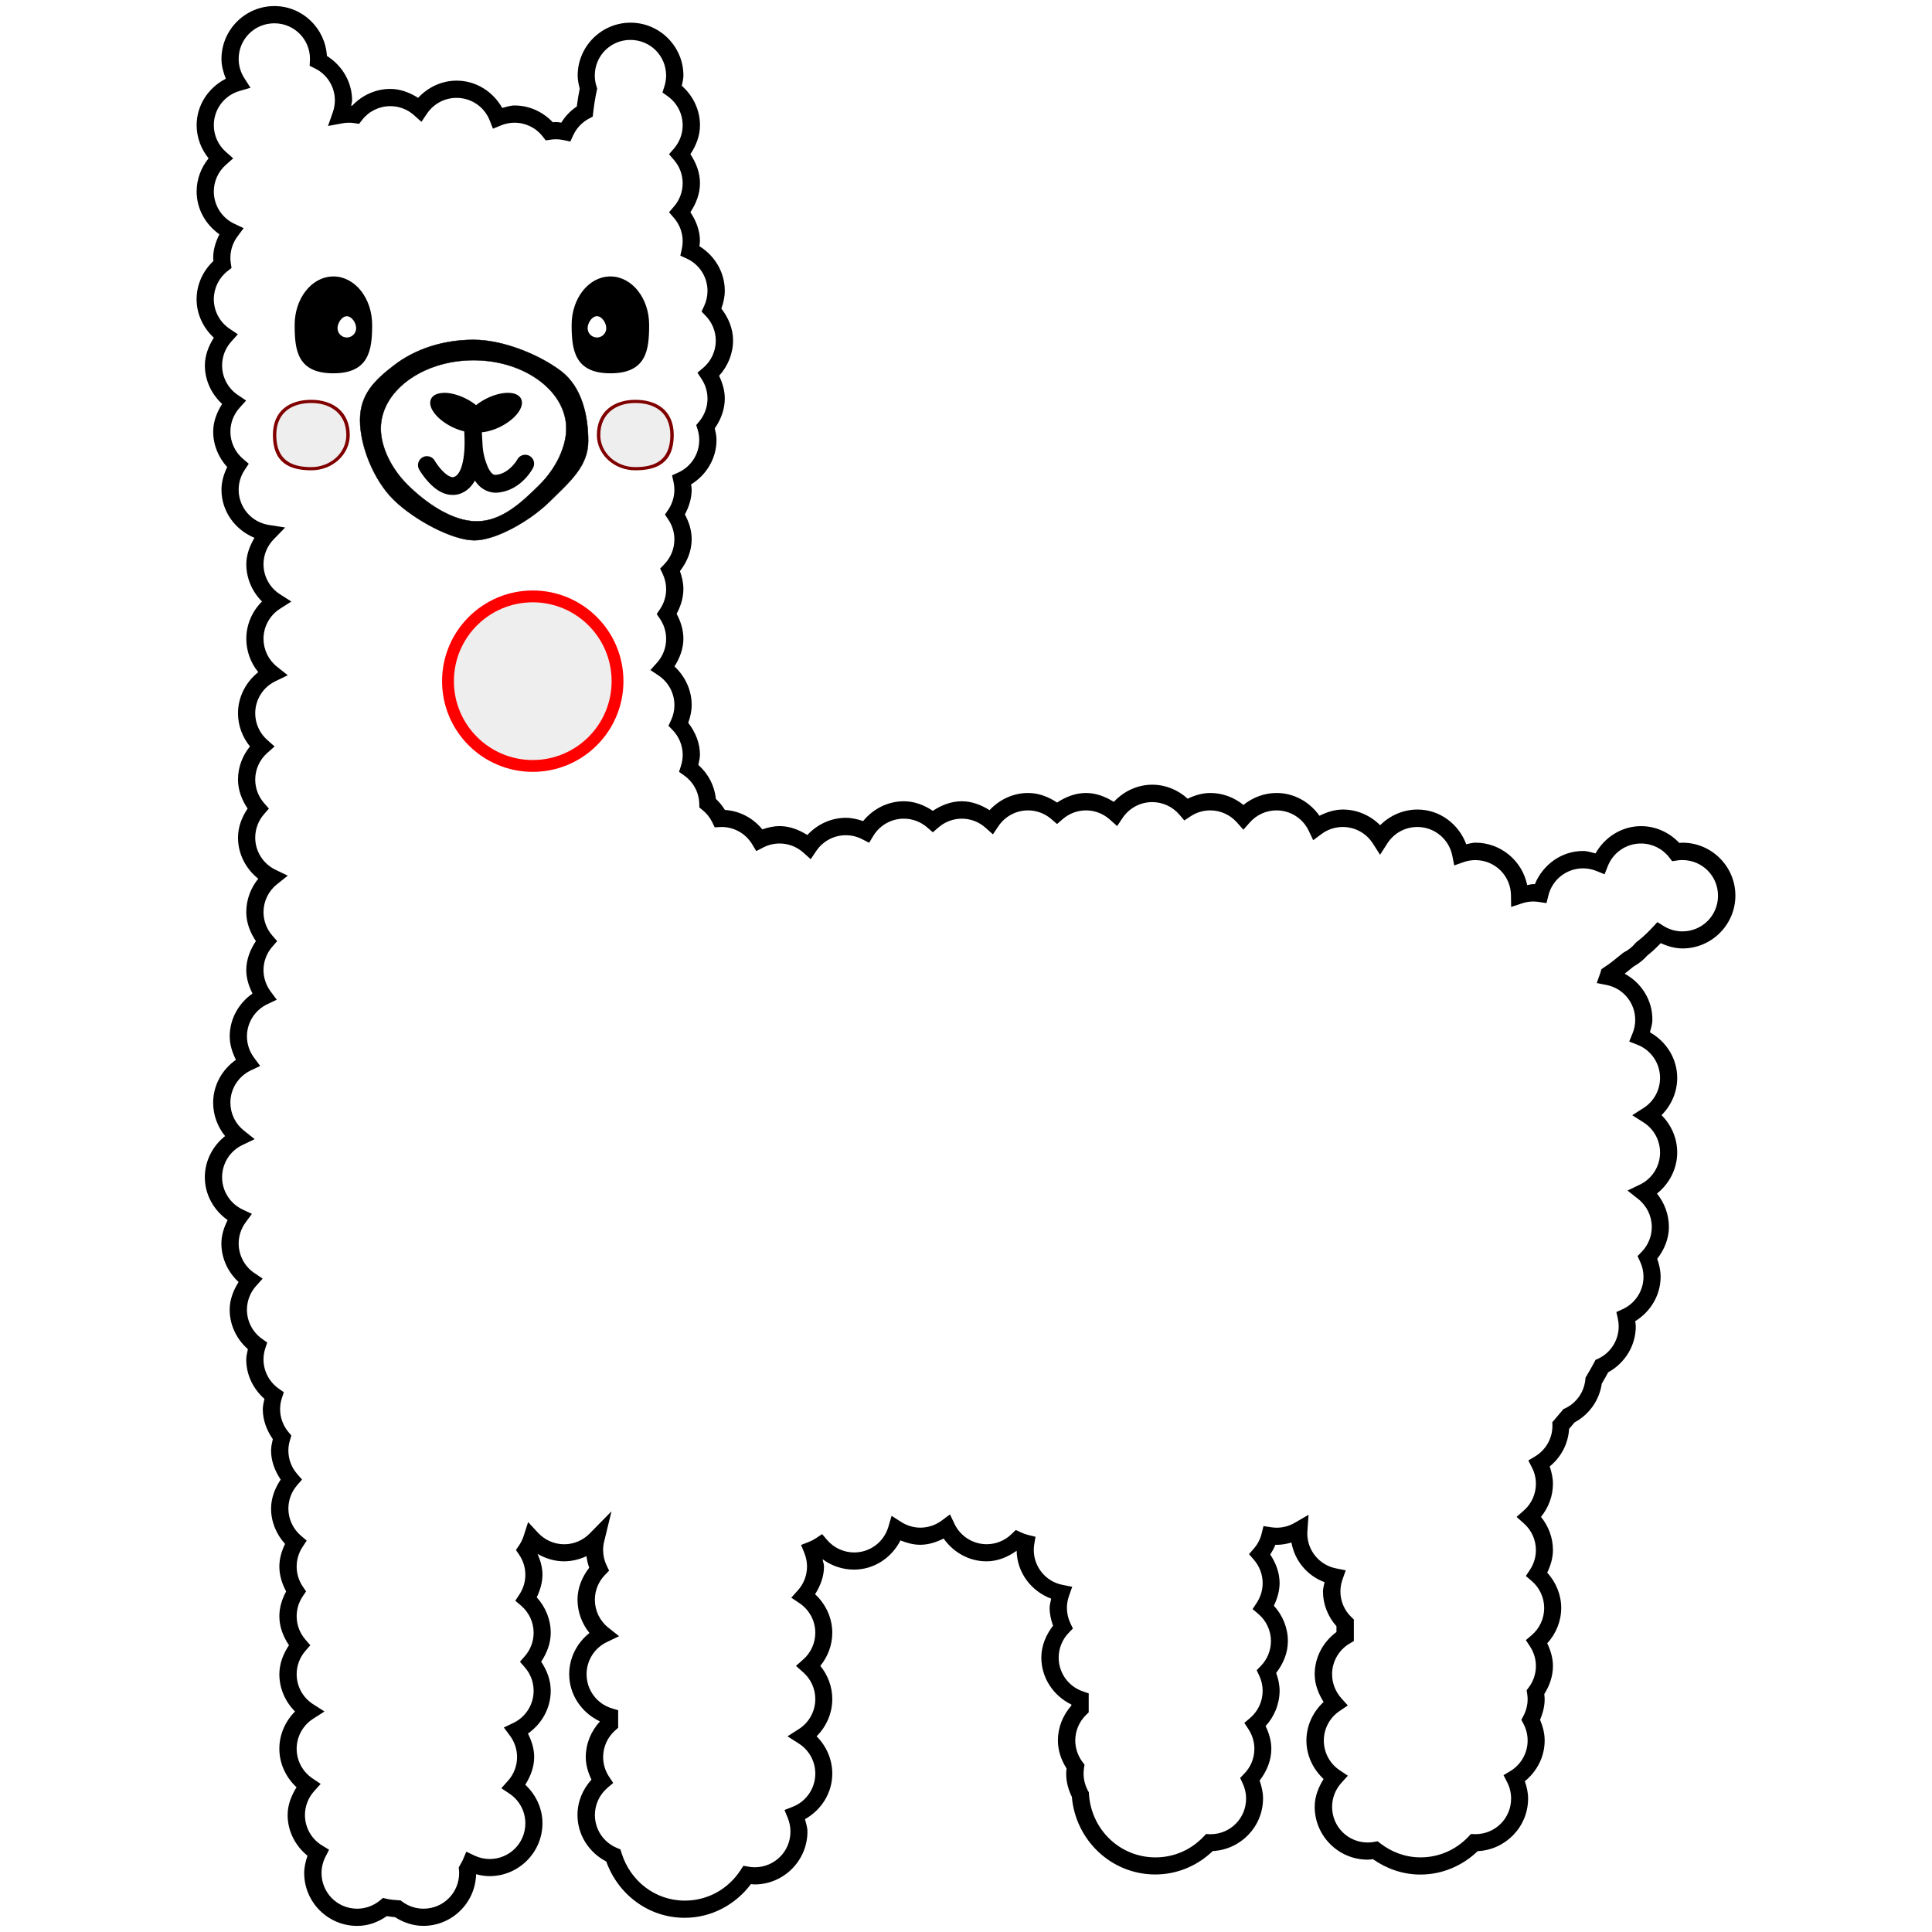 <?xml version="1.0" encoding="UTF-8" standalone="no"?>
<!-- Created with Inkscape (http://www.inkscape.org/) -->

<svg
   width="49.0mm"
   height="49.0mm"
   viewBox="0 0 49.0 49.0"
   version="1.1"
   id="svg5"
   inkscape:version="1.1 (c4e8f9ed74, 2021-05-24)"
   sodipodi:docname="alpaka_svg2shenzhen.svg"
   xmlns:inkscape="http://www.inkscape.org/namespaces/inkscape"
   xmlns:sodipodi="http://sodipodi.sourceforge.net/DTD/sodipodi-0.dtd"
   xmlns="http://www.w3.org/2000/svg"
   xmlns:svg="http://www.w3.org/2000/svg">
  <sodipodi:namedview
     id="namedview7"
     pagecolor="#ffffff"
     bordercolor="#666666"
     borderopacity="1.0"
     inkscape:pageshadow="2"
     inkscape:pageopacity="0.0"
     inkscape:pagecheckerboard="0"
     inkscape:document-units="mm"
     showgrid="false"
     inkscape:zoom="9.4074074"
     inkscape:cx="75.366142"
     inkscape:cy="61.334646"
     inkscape:window-width="1920"
     inkscape:window-height="1051"
     inkscape:window-x="0"
     inkscape:window-y="0"
     inkscape:window-maximized="1"
     inkscape:current-layer="g856" />
  <defs
     id="defs2" />
  <g
     inkscape:label="[fixed] BG"
     inkscape:groupmode="layer"
     sodipodi:insensitive="true"
     id="g852"
     style="display:none">
    <rect
       x="0"
       y="0"
       width="49"
       height="49"
       style="fill:#ffffff;fill-opacity:1;stroke:none"
       id="rect850" />
  </g>
  <g
     inkscape:label="Edge.Cuts"
     inkscape:groupmode="layer"
     id="g854"
     style="display:none">
    <path
       id="path1046"
       style="display:inline;fill:none;fill-opacity:1;stroke:#000000;stroke-width:0.378;stroke-linecap:round;stroke-miterlimit:4;stroke-dasharray:none;stroke-opacity:1"
       d="M 26.365 -0.564 L 25.902 -0.553 L 25.554 -0.53 L 25.212 -0.486 L 24.876 -0.421 L 24.547 -0.336 L 24.226 -0.231 L 23.912 -0.108 L 23.608 0.032 L 23.312 0.19 L 23.025 0.364 L 22.749 0.553 L 22.483 0.757 L 22.228 0.974 L 21.985 1.205 L 21.753 1.448 L 21.534 1.703 L 21.328 1.968 L 21.135 2.243 L 20.956 2.528 L 20.791 2.821 L 20.642 3.121 L 20.507 3.429 L 20.389 3.742 L 20.287 4.061 L 20.201 4.385 L 20.133 4.712 L 20.083 5.042 L 20.051 5.374 L 20.037 5.708 L 20.043 6.043 L 20.069 6.377 L 20.115 6.711 L 20.182 7.043 L 19.956 7.216 L 19.739 7.4 L 19.336 7.799 L 18.975 8.236 L 18.656 8.707 L 18.381 9.206 L 18.151 9.728 L 17.967 10.269 L 17.832 10.824 L 17.745 11.388 L 17.709 11.956 L 17.724 12.523 L 17.793 13.085 L 17.916 13.637 L 18.095 14.174 L 18.206 14.435 L 18.331 14.691 L 18.471 14.941 L 18.625 15.184 L 18.357 15.628 L 18.137 16.094 L 17.962 16.577 L 17.833 17.075 L 17.749 17.583 L 17.709 18.097 L 17.711 18.615 L 17.756 19.131 L 17.843 19.644 L 17.97 20.148 L 18.136 20.64 L 18.342 21.117 L 18.586 21.575 L 18.867 22.009 L 19.185 22.417 L 19.539 22.795 L 19.541 23.183 L 19.498 23.551 L 19.417 23.902 L 19.304 24.239 L 19.166 24.564 L 19.008 24.881 L 18.658 25.502 L 18.305 26.123 L 18.143 26.442 L 17.999 26.77 L 17.878 27.109 L 17.789 27.464 L 17.735 27.836 L 17.725 28.229 L 17.682 28.437 L 17.656 28.643 L 17.649 29.045 L 17.695 29.436 L 17.785 29.819 L 17.907 30.194 L 18.051 30.563 L 18.37 31.289 L 18.524 31.649 L 18.661 32.01 L 18.771 32.373 L 18.845 32.739 L 18.872 33.11 L 18.865 33.297 L 18.843 33.487 L 18.804 33.679 L 18.747 33.873 L 18.671 34.069 L 18.574 34.268 L 18.509 34.488 L 18.462 34.705 L 18.435 34.918 L 18.424 35.129 L 18.447 35.542 L 18.521 35.946 L 18.635 36.342 L 18.778 36.732 L 19.107 37.498 L 19.27 37.878 L 19.418 38.258 L 19.54 38.639 L 19.625 39.023 L 19.661 39.412 L 19.657 39.609 L 19.638 39.807 L 19.6 40.008 L 19.544 40.211 L 19.468 40.416 L 19.369 40.623 L 19.302 40.918 L 19.267 41.214 L 19.26 41.513 L 19.279 41.812 L 19.321 42.11 L 19.381 42.408 L 19.545 42.997 L 19.745 43.571 L 19.956 44.124 L 20.149 44.65 L 20.301 45.141 L 20.183 45.626 L 20.107 46.116 L 20.071 46.609 L 20.074 47.103 L 20.115 47.594 L 20.193 48.08 L 20.307 48.558 L 20.456 49.026 L 20.64 49.482 L 20.856 49.923 L 21.104 50.345 L 21.383 50.748 L 21.691 51.127 L 22.029 51.481 L 22.395 51.806 L 22.787 52.102 L 22.686 52.303 L 22.602 52.506 L 22.535 52.708 L 22.483 52.911 L 22.421 53.318 L 22.409 53.725 L 22.438 54.131 L 22.501 54.536 L 22.589 54.938 L 22.695 55.337 L 22.928 56.123 L 23.136 56.887 L 23.211 57.258 L 23.256 57.622 L 23.262 57.977 L 23.223 58.322 L 22.996 58.674 L 22.817 59.038 L 22.68 59.413 L 22.581 59.797 L 22.518 60.188 L 22.487 60.584 L 22.483 60.983 L 22.504 61.384 L 22.545 61.785 L 22.602 62.184 L 22.751 62.967 L 23.084 64.43 L 22.791 64.809 L 22.532 65.21 L 22.305 65.632 L 22.113 66.07 L 21.956 66.522 L 21.832 66.986 L 21.744 67.456 L 21.692 67.932 L 21.675 68.41 L 21.695 68.887 L 21.751 69.36 L 21.844 69.826 L 21.975 70.282 L 22.144 70.725 L 22.35 71.152 L 22.596 71.561 L 22.357 71.904 L 22.161 72.266 L 22.004 72.641 L 21.883 73.029 L 21.796 73.427 L 21.739 73.833 L 21.71 74.243 L 21.705 74.657 L 21.721 75.071 L 21.756 75.483 L 21.87 76.292 L 22.023 77.065 L 22.189 77.783 L 22.024 78.199 L 21.891 78.624 L 21.791 79.055 L 21.723 79.491 L 21.685 79.931 L 21.679 80.372 L 21.703 80.813 L 21.758 81.251 L 21.841 81.685 L 21.953 82.113 L 22.094 82.533 L 22.263 82.943 L 22.46 83.341 L 22.683 83.727 L 22.933 84.097 L 23.209 84.449 L 23.017 84.803 L 22.859 85.169 L 22.733 85.543 L 22.637 85.925 L 22.569 86.313 L 22.526 86.705 L 22.506 87.099 L 22.507 87.495 L 22.526 87.89 L 22.562 88.282 L 22.672 89.053 L 22.82 89.795 L 22.986 90.494 L 22.883 90.677 L 22.795 90.861 L 22.662 91.236 L 22.578 91.616 L 22.535 92.001 L 22.521 92.388 L 22.529 92.776 L 22.57 93.549 L 22.584 93.93 L 22.581 94.305 L 22.553 94.672 L 22.49 95.03 L 22.381 95.378 L 22.307 95.547 L 22.219 95.713 L 22.114 95.875 L 21.992 96.033 L 21.853 96.188 L 21.693 96.338 L 21.493 96.616 L 21.331 96.909 L 21.203 97.214 L 21.105 97.531 L 21.034 97.856 L 20.985 98.187 L 20.956 98.523 L 20.941 98.862 L 20.943 99.537 L 20.96 100.197 L 20.963 100.825 L 20.949 101.122 L 20.92 101.404 L 20.608 101.79 L 20.329 102.196 L 20.082 102.62 L 19.869 103.059 L 19.69 103.511 L 19.544 103.974 L 19.433 104.446 L 19.356 104.924 L 19.315 105.406 L 19.309 105.889 L 19.338 106.372 L 19.404 106.851 L 19.506 107.325 L 19.645 107.792 L 19.822 108.248 L 20.035 108.691 L 19.842 108.923 L 19.661 109.163 L 19.34 109.665 L 19.07 110.194 L 18.854 110.744 L 18.689 111.311 L 18.577 111.889 L 18.518 112.476 L 18.51 113.064 L 18.556 113.65 L 18.654 114.23 L 18.804 114.797 L 19.007 115.348 L 19.262 115.878 L 19.41 116.133 L 19.57 116.381 L 19.744 116.622 L 19.931 116.854 L 20.131 117.077 L 20.344 117.291 L 20.245 117.664 L 20.169 118.04 L 20.117 118.418 L 20.087 118.796 L 20.08 119.174 L 20.095 119.552 L 20.131 119.927 L 20.189 120.3 L 20.268 120.669 L 20.368 121.033 L 20.488 121.392 L 20.628 121.744 L 20.787 122.089 L 20.965 122.425 L 21.163 122.753 L 21.379 123.07 L 21.192 123.509 L 21.051 123.956 L 20.953 124.408 L 20.895 124.865 L 20.875 125.324 L 20.89 125.783 L 20.939 126.24 L 21.018 126.695 L 21.125 127.144 L 21.258 127.586 L 21.414 128.02 L 21.591 128.443 L 21.786 128.854 L 21.997 129.251 L 22.22 129.631 L 22.455 129.994 L 22.424 130.459 L 22.447 130.904 L 22.516 131.333 L 22.624 131.747 L 22.763 132.15 L 22.927 132.544 L 23.296 133.315 L 23.672 134.081 L 23.844 134.469 L 23.996 134.862 L 24.12 135.265 L 24.209 135.679 L 24.254 136.106 L 24.25 136.551 L 24.481 137.251 L 24.684 137.986 L 24.858 138.743 L 24.998 139.509 L 25.103 140.271 L 25.17 141.016 L 25.197 141.732 L 25.18 142.404 L 25.082 142.762 L 25.001 143.127 L 24.938 143.497 L 24.893 143.872 L 24.866 144.25 L 24.859 144.628 L 24.872 145.006 L 24.905 145.382 L 24.959 145.753 L 25.035 146.119 L 25.133 146.478 L 25.254 146.828 L 25.398 147.168 L 25.566 147.496 L 25.759 147.81 L 25.977 148.109 L 25.826 148.525 L 25.725 148.939 L 25.669 149.352 L 25.649 149.762 L 25.659 150.171 L 25.69 150.579 L 25.791 151.391 L 25.892 152.201 L 25.926 152.605 L 25.939 153.009 L 25.922 153.414 L 25.87 153.818 L 25.776 154.223 L 25.631 154.629 L 25.746 155.062 L 25.836 155.485 L 25.903 155.9 L 25.949 156.309 L 25.978 156.712 L 25.99 157.111 L 25.974 157.902 L 25.92 158.695 L 25.845 159.501 L 25.766 160.33 L 25.701 161.195 L 25.885 161.611 L 26.036 162.011 L 26.156 162.4 L 26.247 162.778 L 26.311 163.148 L 26.348 163.512 L 26.36 163.872 L 26.35 164.231 L 26.319 164.59 L 26.267 164.952 L 26.198 165.319 L 26.112 165.693 L 25.898 166.471 L 25.637 167.303 L 25.602 167.509 L 25.584 167.713 L 25.59 168.109 L 25.646 168.494 L 25.742 168.869 L 25.868 169.235 L 26.015 169.595 L 26.332 170.303 L 26.484 170.655 L 26.618 171.006 L 26.725 171.36 L 26.795 171.718 L 26.818 172.081 L 26.81 172.266 L 26.786 172.452 L 26.746 172.641 L 26.688 172.832 L 26.612 173.026 L 26.516 173.223 L 26.424 173.602 L 26.382 173.975 L 26.383 174.343 L 26.423 174.706 L 26.497 175.064 L 26.599 175.417 L 26.724 175.765 L 26.868 176.108 L 27.192 176.78 L 27.528 177.434 L 27.838 178.071 L 27.97 178.383 L 28.08 178.691 L 28.014 179.137 L 27.985 179.578 L 27.994 180.013 L 28.037 180.44 L 28.113 180.859 L 28.221 181.268 L 28.36 181.667 L 28.527 182.054 L 28.721 182.429 L 28.941 182.789 L 29.185 183.135 L 29.452 183.464 L 29.74 183.777 L 30.047 184.071 L 30.372 184.346 L 30.714 184.6 L 31.07 184.834 L 31.44 185.044 L 31.822 185.231 L 32.214 185.393 L 32.614 185.529 L 33.022 185.639 L 33.435 185.72 L 33.853 185.772 L 34.273 185.794 L 34.694 185.785 L 35.114 185.743 L 35.532 185.668 L 35.947 185.559 L 36.357 185.414 L 36.76 185.232 L 37.154 185.012 L 37.967 185.275 L 38.392 185.393 L 38.828 185.498 L 39.273 185.588 L 39.722 185.659 L 40.176 185.708 L 40.632 185.734 L 41.087 185.732 L 41.539 185.701 L 41.986 185.636 L 42.427 185.537 L 42.859 185.398 L 43.279 185.219 L 43.686 184.995 L 44.078 184.725 L 44.333 184.571 L 44.572 184.396 L 44.798 184.201 L 45.011 183.99 L 45.211 183.765 L 45.399 183.528 L 45.742 183.029 L 46.047 182.511 L 46.319 181.994 L 46.787 181.041 L 47.24 181.051 L 47.683 181.024 L 48.116 180.963 L 48.537 180.869 L 48.947 180.743 L 49.343 180.587 L 49.725 180.403 L 50.092 180.192 L 50.443 179.957 L 50.778 179.697 L 51.095 179.416 L 51.393 179.114 L 51.672 178.794 L 51.931 178.456 L 52.169 178.103 L 52.384 177.736 L 52.576 177.357 L 52.744 176.966 L 52.888 176.567 L 53.005 176.16 L 53.096 175.747 L 53.16 175.329 L 53.195 174.909 L 53.201 174.487 L 53.176 174.066 L 53.12 173.646 L 53.032 173.23 L 52.911 172.82 L 52.757 172.416 L 52.567 172.02 L 52.342 171.634 L 52.08 171.26 L 52.129 170.964 L 52.164 170.653 L 52.204 169.996 L 52.223 168.606 L 52.239 167.91 L 52.283 167.236 L 52.322 166.914 L 52.374 166.605 L 52.442 166.31 L 52.529 166.033 L 52.77 165.684 L 52.977 165.325 L 53.153 164.966 L 53.306 164.618 L 53.561 163.993 L 53.675 163.736 L 53.786 163.529 L 53.9 163.382 L 53.96 163.334 L 54.023 163.305 L 54.089 163.296 L 54.16 163.309 L 54.235 163.344 L 54.316 163.402 L 54.498 163.596 L 54.71 163.899 L 54.957 164.322 L 55.246 164.875 L 55.337 164.985 L 55.411 165.1 L 55.469 165.222 L 55.512 165.349 L 55.556 165.618 L 55.553 165.906 L 55.513 166.21 L 55.444 166.528 L 55.257 167.195 L 55.066 167.89 L 54.991 168.241 L 54.943 168.592 L 54.93 168.94 L 54.962 169.283 L 54.997 169.452 L 55.047 169.619 L 55.113 169.784 L 55.195 169.945 L 55.181 170.216 L 55.138 170.491 L 55.069 170.772 L 54.981 171.058 L 54.768 171.642 L 54.539 172.241 L 54.337 172.852 L 54.259 173.162 L 54.203 173.474 L 54.175 173.788 L 54.179 174.104 L 54.221 174.421 L 54.307 174.738 L 54.328 175.148 L 54.391 175.539 L 54.492 175.913 L 54.627 176.271 L 54.792 176.615 L 54.982 176.945 L 55.195 177.265 L 55.425 177.573 L 55.923 178.167 L 56.443 178.736 L 56.954 179.294 L 57.424 179.852 L 57.672 180.364 L 57.953 180.852 L 58.263 181.314 L 58.602 181.75 L 58.968 182.159 L 59.359 182.543 L 59.773 182.899 L 60.208 183.229 L 60.662 183.531 L 61.133 183.805 L 61.621 184.051 L 62.122 184.269 L 62.635 184.458 L 63.158 184.619 L 63.69 184.75 L 64.228 184.851 L 64.771 184.923 L 65.317 184.964 L 65.863 184.975 L 66.409 184.956 L 66.952 184.905 L 67.491 184.823 L 68.023 184.709 L 68.547 184.563 L 69.061 184.385 L 69.564 184.174 L 70.052 183.93 L 70.526 183.653 L 70.981 183.343 L 71.418 182.998 L 71.834 182.62 L 72.227 182.207 L 72.514 182.061 L 72.817 181.929 L 73.456 181.697 L 74.121 181.483 L 74.791 181.256 L 75.121 181.13 L 75.444 180.99 L 75.757 180.832 L 76.058 180.654 L 76.343 180.451 L 76.611 180.221 L 76.858 179.958 L 77.082 179.66 L 77.322 179.413 L 77.532 179.149 L 77.714 178.87 L 77.87 178.577 L 78.004 178.274 L 78.119 177.962 L 78.216 177.642 L 78.298 177.318 L 78.43 176.662 L 78.537 176.012 L 78.639 175.382 L 78.758 174.789 L 78.982 174.599 L 79.194 174.398 L 79.395 174.187 L 79.584 173.967 L 79.926 173.502 L 80.22 173.007 L 80.465 172.487 L 80.662 171.947 L 80.808 171.39 L 80.906 170.823 L 80.952 170.249 L 80.948 169.673 L 80.892 169.1 L 80.785 168.534 L 80.626 167.98 L 80.413 167.444 L 80.147 166.929 L 79.995 166.68 L 79.828 166.439 L 80.073 166.065 L 80.289 165.672 L 80.474 165.265 L 80.63 164.844 L 80.755 164.413 L 80.85 163.974 L 80.913 163.53 L 80.945 163.083 L 80.946 162.635 L 80.914 162.189 L 80.85 161.747 L 80.754 161.313 L 80.624 160.888 L 80.462 160.474 L 80.265 160.075 L 80.035 159.693 L 80.279 159.29 L 80.484 158.87 L 80.651 158.435 L 80.78 157.988 L 80.871 157.532 L 80.927 157.07 L 80.947 156.603 L 80.932 156.134 L 80.883 155.667 L 80.8 155.204 L 80.686 154.747 L 80.539 154.299 L 80.362 153.863 L 80.154 153.441 L 79.916 153.036 L 79.65 152.65 L 79.663 152.423 L 79.694 152.224 L 79.74 152.051 L 79.802 151.903 L 79.88 151.778 L 79.971 151.673 L 80.075 151.589 L 80.191 151.523 L 80.319 151.473 L 80.457 151.438 L 80.762 151.405 L 81.099 151.413 L 81.461 151.447 L 82.233 151.545 L 82.629 151.582 L 83.023 151.595 L 83.408 151.569 L 83.595 151.538 L 83.778 151.493 L 83.954 151.431 L 84.124 151.352 L 84.287 151.254 L 84.441 151.135 L 84.995 150.721 L 85.511 150.3 L 86.009 149.9 L 86.258 149.716 L 86.51 149.547 L 86.767 149.398 L 87.031 149.271 L 87.306 149.169 L 87.594 149.097 L 87.896 149.058 L 88.216 149.055 L 88.556 149.092 L 88.918 149.172 L 89.099 149.123 L 89.275 149.092 L 89.448 149.077 L 89.618 149.078 L 89.948 149.122 L 90.268 149.214 L 90.581 149.345 L 90.889 149.507 L 91.5 149.885 L 92.118 150.277 L 92.437 150.455 L 92.764 150.61 L 93.104 150.732 L 93.457 150.813 L 93.826 150.842 L 94.018 150.835 L 94.215 150.812 L 94.59 150.719 L 94.933 150.652 L 95.246 150.61 L 95.532 150.594 L 95.795 150.605 L 96.036 150.643 L 96.259 150.708 L 96.466 150.801 L 96.661 150.922 L 96.845 151.072 L 97.022 151.251 L 97.195 151.46 L 97.365 151.698 L 97.537 151.966 L 97.894 152.596 L 98.335 153.002 L 98.768 153.432 L 98.97 153.657 L 99.155 153.887 L 99.32 154.124 L 99.46 154.367 L 99.569 154.617 L 99.643 154.872 L 99.677 155.134 L 99.668 155.402 L 99.609 155.676 L 99.496 155.957 L 99.325 156.244 L 99.09 156.537 L 98.936 157.021 L 98.82 157.514 L 98.743 158.015 L 98.703 158.519 L 98.702 159.025 L 98.738 159.528 L 98.811 160.027 L 98.922 160.517 L 99.069 160.997 L 99.253 161.463 L 99.473 161.912 L 99.729 162.34 L 100.021 162.746 L 100.349 163.126 L 100.711 163.478 L 101.109 163.797 L 100.88 164.168 L 100.694 164.551 L 100.547 164.944 L 100.437 165.346 L 100.362 165.755 L 100.319 166.17 L 100.304 166.588 L 100.317 167.009 L 100.353 167.43 L 100.411 167.851 L 100.488 168.269 L 100.58 168.682 L 100.803 169.491 L 101.059 170.264 L 101.162 171.019 L 101.295 171.78 L 101.46 172.542 L 101.66 173.301 L 101.895 174.05 L 102.168 174.785 L 102.481 175.501 L 102.835 176.192 L 103.233 176.853 L 103.448 177.171 L 103.676 177.479 L 103.914 177.778 L 104.165 178.066 L 104.428 178.342 L 104.704 178.607 L 104.992 178.859 L 105.293 179.097 L 105.608 179.322 L 105.935 179.532 L 106.277 179.727 L 106.632 179.906 L 107.001 180.069 L 107.385 180.215 L 107.997 180.45 L 108.62 180.63 L 109.25 180.759 L 109.886 180.837 L 110.524 180.866 L 111.162 180.849 L 111.799 180.788 L 112.431 180.684 L 113.056 180.54 L 113.672 180.357 L 114.277 180.137 L 114.867 179.882 L 115.441 179.594 L 115.996 179.275 L 116.529 178.928 L 117.039 178.553 L 117.367 178.501 L 117.688 178.429 L 118.002 178.339 L 118.309 178.231 L 118.607 178.105 L 118.897 177.963 L 119.178 177.805 L 119.45 177.632 L 119.712 177.445 L 119.964 177.244 L 120.205 177.03 L 120.435 176.804 L 120.654 176.566 L 120.861 176.318 L 121.055 176.06 L 121.237 175.792 L 121.406 175.516 L 121.561 175.232 L 121.703 174.942 L 121.829 174.645 L 121.941 174.342 L 122.038 174.034 L 122.119 173.723 L 122.184 173.408 L 122.233 173.09 L 122.264 172.77 L 122.279 172.45 L 122.275 172.128 L 122.253 171.807 L 122.213 171.487 L 122.153 171.169 L 122.074 170.854 L 122.262 170.565 L 122.43 170.265 L 122.577 169.954 L 122.704 169.633 L 122.811 169.304 L 122.898 168.969 L 122.965 168.628 L 123.013 168.283 L 123.041 167.935 L 123.049 167.586 L 123.039 167.237 L 123.009 166.889 L 122.96 166.544 L 122.892 166.203 L 122.806 165.868 L 122.701 165.539 L 122.891 165.278 L 123.064 165.004 L 123.22 164.718 L 123.358 164.421 L 123.479 164.116 L 123.582 163.803 L 123.668 163.484 L 123.737 163.159 L 123.789 162.831 L 123.823 162.5 L 123.84 162.169 L 123.839 161.837 L 123.821 161.508 L 123.785 161.181 L 123.732 160.858 L 123.662 160.541 L 123.687 160.502 L 124.306 160.582 L 124.928 160.621 L 124.964 161.243 L 125.046 161.856 L 125.172 162.453 L 125.338 163.029 L 125.051 163.464 L 124.802 163.917 L 124.592 164.387 L 124.42 164.87 L 124.287 165.364 L 124.192 165.866 L 124.137 166.373 L 124.12 166.882 L 124.142 167.391 L 124.203 167.896 L 124.303 168.396 L 124.443 168.887 L 124.622 169.366 L 124.841 169.831 L 125.099 170.279 L 125.396 170.707 L 125.234 171.083 L 125.103 171.463 L 125.001 171.848 L 124.927 172.235 L 124.882 172.623 L 124.864 173.012 L 124.872 173.4 L 124.906 173.786 L 124.965 174.169 L 125.048 174.548 L 125.154 174.921 L 125.282 175.288 L 125.432 175.646 L 125.603 175.996 L 125.794 176.335 L 126.004 176.664 L 126.233 176.98 L 126.479 177.282 L 126.742 177.569 L 127.021 177.841 L 127.316 178.095 L 127.624 178.331 L 127.947 178.548 L 128.282 178.744 L 128.63 178.918 L 128.988 179.07 L 129.357 179.197 L 129.736 179.299 L 130.124 179.375 L 130.519 179.423 L 130.923 179.442 L 131.332 179.432 L 131.654 179.642 L 131.983 179.834 L 132.318 180.009 L 132.66 180.166 L 133.006 180.306 L 133.358 180.43 L 133.713 180.536 L 134.073 180.627 L 134.435 180.701 L 134.801 180.759 L 135.168 180.802 L 135.537 180.83 L 136.278 180.84 L 137.019 180.792 L 137.756 180.687 L 138.485 180.529 L 139.202 180.318 L 139.901 180.057 L 140.58 179.748 L 141.234 179.393 L 141.858 178.994 L 142.449 178.553 L 142.775 178.502 L 143.093 178.432 L 143.404 178.344 L 143.706 178.238 L 144 178.116 L 144.285 177.978 L 144.561 177.824 L 144.828 177.656 L 145.086 177.474 L 145.333 177.279 L 145.57 177.071 L 145.796 176.851 L 146.012 176.62 L 146.216 176.379 L 146.59 175.867 L 146.914 175.322 L 147.188 174.75 L 147.407 174.154 L 147.57 173.543 L 147.63 173.232 L 147.674 172.919 L 147.703 172.606 L 147.717 172.291 L 147.714 171.976 L 147.695 171.662 L 147.66 171.35 L 147.607 171.039 L 147.932 170.701 L 148.211 170.342 L 148.447 169.964 L 148.644 169.57 L 148.805 169.162 L 148.932 168.741 L 149.03 168.311 L 149.101 167.873 L 149.148 167.431 L 149.175 166.985 L 149.181 166.095 L 149.145 165.221 L 149.092 164.381 L 149.127 163.956 L 149.189 163.533 L 149.274 163.11 L 149.374 162.687 L 149.6 161.842 L 149.818 160.997 L 149.91 160.574 L 149.983 160.151 L 150.031 159.727 L 150.048 159.303 L 150.028 158.877 L 149.966 158.451 L 149.855 158.024 L 149.689 157.596 L 149.957 157.221 L 150.188 156.823 L 150.383 156.403 L 150.542 155.967 L 150.664 155.517 L 150.751 155.056 L 150.802 154.589 L 150.818 154.118 L 150.798 153.648 L 150.743 153.18 L 150.654 152.72 L 150.529 152.27 L 150.371 151.834 L 150.178 151.415 L 149.951 151.017 L 149.689 150.643 L 149.833 150.303 L 149.939 149.957 L 150.012 149.606 L 150.055 149.251 L 150.07 148.893 L 150.06 148.534 L 150.029 148.175 L 149.98 147.818 L 149.838 147.111 L 149.66 146.425 L 149.291 145.158 L 149.494 144.86 L 149.647 144.548 L 149.757 144.224 L 149.831 143.89 L 149.877 143.549 L 149.902 143.203 L 149.918 142.506 L 149.938 141.818 L 149.968 141.484 L 150.022 141.159 L 150.105 140.846 L 150.227 140.546 L 150.394 140.264 L 150.613 140 L 150.73 139.592 L 150.868 139.208 L 151.024 138.844 L 151.198 138.499 L 151.387 138.169 L 151.591 137.853 L 152.034 137.249 L 152.514 136.668 L 153.019 136.088 L 153.537 135.489 L 154.053 134.852 L 154.106 134.462 L 154.197 134.101 L 154.322 133.765 L 154.476 133.45 L 154.655 133.154 L 154.856 132.873 L 155.073 132.604 L 155.304 132.343 L 156.277 131.319 L 156.513 131.051 L 156.737 130.772 L 156.945 130.479 L 157.135 130.168 L 157.299 129.944 L 157.432 129.707 L 157.536 129.459 L 157.62 129.202 L 157.742 128.673 L 157.842 128.141 L 157.964 127.625 L 158.046 127.38 L 158.15 127.147 L 158.281 126.929 L 158.444 126.727 L 158.645 126.545 L 158.889 126.385 L 159.117 126.094 L 159.327 125.79 L 159.519 125.474 L 159.693 125.147 L 159.848 124.811 L 159.984 124.467 L 160.1 124.115 L 160.196 123.758 L 160.272 123.396 L 160.326 123.03 L 160.359 122.663 L 160.37 122.294 L 160.359 121.926 L 160.325 121.559 L 160.268 121.194 L 160.188 120.834 L 160.441 120.478 L 160.65 120.105 L 160.817 119.717 L 160.946 119.317 L 161.039 118.907 L 161.099 118.489 L 161.13 118.066 L 161.133 117.64 L 161.112 117.213 L 161.07 116.788 L 161.01 116.367 L 160.934 115.952 L 160.747 115.152 L 160.533 114.404 L 160.839 113.997 L 161.107 113.567 L 161.338 113.119 L 161.531 112.654 L 161.686 112.176 L 161.802 111.688 L 161.88 111.193 L 161.92 110.693 L 161.92 110.192 L 161.882 109.693 L 161.805 109.197 L 161.688 108.71 L 161.531 108.232 L 161.335 107.768 L 161.099 107.32 L 160.822 106.891 L 160.991 106.644 L 161.145 106.389 L 161.285 106.127 L 161.411 105.858 L 161.621 105.304 L 161.776 104.733 L 161.876 104.149 L 161.922 103.557 L 161.914 102.964 L 161.852 102.374 L 161.738 101.793 L 161.571 101.226 L 161.352 100.679 L 161.082 100.156 L 160.928 99.906 L 160.762 99.664 L 160.582 99.431 L 160.391 99.207 L 160.186 98.994 L 159.97 98.791 L 159.741 98.6 L 159.5 98.422 L 159.535 98.074 L 159.547 97.724 L 159.538 97.374 L 159.507 97.025 L 159.455 96.677 L 159.382 96.333 L 159.29 95.993 L 159.178 95.658 L 159.046 95.33 L 158.897 95.01 L 158.729 94.699 L 158.543 94.398 L 158.34 94.109 L 158.121 93.833 L 157.885 93.57 L 157.633 93.322 L 157.86 93.044 L 158.093 92.805 L 158.333 92.603 L 158.58 92.436 L 158.833 92.299 L 159.093 92.19 L 159.359 92.106 L 159.632 92.045 L 159.911 92.002 L 160.196 91.975 L 160.786 91.958 L 162.041 91.986 L 162.502 91.94 L 162.947 91.856 L 163.375 91.736 L 163.785 91.583 L 164.178 91.398 L 164.551 91.184 L 164.906 90.941 L 165.24 90.672 L 165.554 90.38 L 165.847 90.065 L 166.117 89.73 L 166.366 89.376 L 166.591 89.006 L 166.792 88.621 L 166.969 88.224 L 167.121 87.816 L 167.248 87.399 L 167.348 86.975 L 167.421 86.547 L 167.467 86.115 L 167.484 85.682 L 167.473 85.249 L 167.433 84.82 L 167.362 84.394 L 167.261 83.976 L 167.128 83.565 L 166.964 83.165 L 166.767 82.777 L 166.537 82.403 L 166.273 82.045 L 165.974 81.705 L 165.641 81.385 L 165.361 81.063 L 165.055 80.794 L 164.726 80.572 L 164.38 80.388 L 164.018 80.236 L 163.644 80.109 L 162.878 79.898 L 162.109 79.7 L 161.733 79.588 L 161.366 79.456 L 161.014 79.299 L 160.679 79.109 L 160.365 78.879 L 160.076 78.602 L 159.575 78.418 L 159.06 78.273 L 158.535 78.167 L 158.004 78.1 L 157.47 78.073 L 156.937 78.085 L 156.407 78.138 L 155.886 78.232 L 155.375 78.366 L 154.88 78.542 L 154.402 78.76 L 153.947 79.019 L 153.517 79.321 L 153.116 79.666 L 152.747 80.053 L 152.414 80.484 L 152.019 80.441 L 151.625 80.43 L 151.233 80.447 L 150.843 80.494 L 150.458 80.567 L 150.078 80.667 L 149.704 80.791 L 149.338 80.938 L 148.981 81.108 L 148.633 81.299 L 148.297 81.509 L 147.972 81.738 L 147.661 81.983 L 147.364 82.245 L 147.083 82.521 L 146.818 82.811 L 146.61 82.434 L 146.373 82.079 L 146.11 81.747 L 145.823 81.437 L 145.515 81.151 L 145.186 80.888 L 144.839 80.648 L 144.476 80.433 L 144.098 80.242 L 143.709 80.075 L 143.309 79.934 L 142.9 79.818 L 142.486 79.727 L 142.066 79.663 L 141.645 79.625 L 141.223 79.613 L 141.068 79.326 L 140.896 79.052 L 140.708 78.79 L 140.506 78.541 L 140.289 78.306 L 140.06 78.084 L 139.818 77.875 L 139.565 77.68 L 139.301 77.498 L 139.027 77.331 L 138.745 77.178 L 138.454 77.039 L 138.157 76.915 L 137.853 76.806 L 137.544 76.712 L 137.23 76.633 L 136.913 76.569 L 136.593 76.521 L 136.271 76.489 L 135.947 76.472 L 135.624 76.472 L 135.301 76.488 L 134.98 76.52 L 134.661 76.569 L 134.345 76.635 L 134.034 76.718 L 133.727 76.818 L 133.426 76.936 L 133.132 77.071 L 132.846 77.224 L 132.568 77.395 L 132.299 77.584 L 132.139 77.435 L 131.974 77.302 L 131.631 77.077 L 131.272 76.905 L 130.899 76.776 L 130.516 76.686 L 130.124 76.627 L 129.728 76.593 L 129.328 76.577 L 128.53 76.572 L 127.753 76.558 L 127.378 76.532 L 127.016 76.483 L 126.67 76.406 L 126.342 76.293 L 125.963 75.998 L 125.561 75.736 L 125.139 75.508 L 124.7 75.314 L 124.247 75.155 L 123.783 75.03 L 123.311 74.941 L 122.834 74.887 L 122.355 74.869 L 121.877 74.888 L 121.402 74.944 L 120.935 75.037 L 120.478 75.167 L 120.033 75.336 L 119.605 75.543 L 119.195 75.789 L 118.911 75.609 L 118.613 75.45 L 118.305 75.31 L 117.986 75.19 L 117.659 75.089 L 117.326 75.008 L 116.987 74.945 L 116.644 74.902 L 116.299 74.878 L 115.952 74.872 L 115.607 74.885 L 115.263 74.916 L 114.923 74.965 L 114.588 75.033 L 114.26 75.118 L 113.939 75.221 L 113.537 74.932 L 113.113 74.686 L 112.669 74.484 L 112.209 74.324 L 111.735 74.206 L 111.252 74.127 L 110.763 74.088 L 110.27 74.088 L 109.777 74.125 L 109.287 74.2 L 108.804 74.31 L 108.33 74.455 L 107.869 74.634 L 107.423 74.847 L 106.997 75.092 L 106.594 75.369 L 106.403 75.258 L 106.211 75.163 L 105.822 75.018 L 105.429 74.927 L 105.032 74.882 L 104.633 74.875 L 104.233 74.899 L 103.832 74.946 L 103.433 75.009 L 102.64 75.15 L 102.25 75.213 L 101.865 75.261 L 101.487 75.286 L 101.115 75.281 L 100.753 75.238 L 100.4 75.148 L 100.013 75.004 L 99.624 74.905 L 99.234 74.849 L 98.843 74.83 L 98.452 74.846 L 98.064 74.89 L 97.677 74.96 L 97.294 75.051 L 96.54 75.278 L 95.811 75.538 L 95.112 75.796 L 94.451 76.019 L 94.041 75.851 L 93.631 75.74 L 93.223 75.68 L 92.815 75.661 L 92.409 75.677 L 92.004 75.72 L 91.201 75.852 L 90.408 75.996 L 90.016 76.053 L 89.626 76.088 L 89.241 76.095 L 88.859 76.065 L 88.481 75.99 L 88.107 75.863 L 87.724 75.765 L 87.337 75.698 L 86.948 75.661 L 86.558 75.653 L 86.169 75.673 L 85.782 75.72 L 85.399 75.791 L 85.02 75.886 L 84.647 76.004 L 84.282 76.143 L 83.925 76.303 L 83.578 76.481 L 83.243 76.676 L 82.919 76.888 L 82.61 77.115 L 82.316 77.355 L 81.931 77.235 L 81.55 77.171 L 81.174 77.157 L 80.801 77.185 L 80.433 77.249 L 80.068 77.343 L 79.707 77.457 L 79.35 77.588 L 78.646 77.865 L 77.955 78.119 L 77.614 78.22 L 77.277 78.294 L 76.942 78.335 L 76.609 78.336 L 75.871 78.228 L 75.156 78.156 L 74.463 78.088 L 73.791 77.995 L 73.462 77.929 L 73.138 77.846 L 72.818 77.741 L 72.502 77.611 L 72.191 77.452 L 71.883 77.26 L 71.579 77.032 L 71.279 76.764 L 71.077 76.764 L 70.889 76.747 L 70.715 76.713 L 70.553 76.663 L 70.405 76.598 L 70.268 76.519 L 70.141 76.427 L 70.025 76.323 L 69.82 76.083 L 69.645 75.805 L 69.496 75.498 L 69.365 75.169 L 69.135 74.476 L 68.905 73.788 L 68.776 73.465 L 68.628 73.165 L 68.456 72.897 L 68.254 72.668 L 68.31 72.321 L 68.317 71.985 L 68.282 71.657 L 68.214 71.336 L 68.119 71.022 L 68.005 70.713 L 67.752 70.106 L 67.515 69.505 L 67.422 69.205 L 67.356 68.902 L 67.325 68.596 L 67.336 68.286 L 67.397 67.971 L 67.516 67.648 L 67.518 67.257 L 67.475 66.879 L 67.393 66.512 L 67.282 66.155 L 67.15 65.806 L 67.003 65.463 L 66.702 64.788 L 66.564 64.453 L 66.445 64.118 L 66.352 63.78 L 66.295 63.438 L 66.281 63.09 L 66.318 62.734 L 66.414 62.368 L 66.487 62.182 L 66.578 61.992 L 66.651 61.685 L 66.688 61.381 L 66.692 61.08 L 66.671 60.78 L 66.631 60.483 L 66.577 60.187 L 66.451 59.601 L 66.343 59.018 L 66.309 58.728 L 66.298 58.438 L 66.314 58.148 L 66.364 57.858 L 66.454 57.567 L 66.59 57.275 L 66.548 56.93 L 66.529 56.595 L 66.531 56.27 L 66.551 55.952 L 66.587 55.641 L 66.638 55.335 L 66.772 54.731 L 67.11 53.512 L 67.277 52.873 L 67.42 52.197 L 67.452 51.881 L 67.458 51.568 L 67.441 51.26 L 67.408 50.955 L 67.31 50.353 L 67.201 49.758 L 67.122 49.165 L 67.104 48.869 L 67.109 48.572 L 67.139 48.273 L 67.201 47.972 L 67.299 47.669 L 67.438 47.363 L 67.956 46.748 L 68.455 46.078 L 68.689 45.724 L 68.911 45.358 L 69.116 44.981 L 69.303 44.595 L 69.468 44.199 L 69.608 43.795 L 69.722 43.384 L 69.806 42.966 L 69.857 42.542 L 69.874 42.112 L 69.852 41.679 L 69.789 41.242 L 69.955 40.957 L 70.103 40.661 L 70.234 40.357 L 70.347 40.045 L 70.442 39.726 L 70.518 39.402 L 70.577 39.073 L 70.618 38.741 L 70.641 38.407 L 70.646 38.072 L 70.632 37.738 L 70.601 37.405 L 70.551 37.075 L 70.483 36.748 L 70.396 36.427 L 70.291 36.111 L 70.55 35.745 L 70.776 35.357 L 70.969 34.948 L 71.128 34.523 L 71.253 34.085 L 71.345 33.637 L 71.403 33.182 L 71.427 32.723 L 71.416 32.264 L 71.372 31.807 L 71.293 31.356 L 71.18 30.914 L 71.032 30.484 L 70.849 30.07 L 70.632 29.673 L 70.379 29.299 L 70.522 28.845 L 70.611 28.392 L 70.65 27.939 L 70.642 27.488 L 70.591 27.041 L 70.5 26.599 L 70.374 26.164 L 70.216 25.736 L 70.03 25.318 L 69.819 24.91 L 69.587 24.514 L 69.337 24.131 L 69.074 23.762 L 68.8 23.41 L 68.238 22.758 L 68.053 22.333 L 67.926 21.913 L 67.849 21.499 L 67.814 21.088 L 67.815 20.68 L 67.844 20.273 L 67.894 19.867 L 67.956 19.462 L 68.091 18.645 L 68.147 18.232 L 68.188 17.815 L 68.204 17.393 L 68.189 16.964 L 68.134 16.528 L 68.033 16.084 L 67.902 15.713 L 67.827 15.335 L 67.799 14.953 L 67.809 14.566 L 67.849 14.174 L 67.91 13.779 L 68.064 12.981 L 68.139 12.579 L 68.201 12.175 L 68.243 11.77 L 68.255 11.365 L 68.23 10.96 L 68.157 10.556 L 68.03 10.153 L 67.944 9.952 L 67.84 9.752 L 67.604 9.456 L 67.404 9.153 L 67.234 8.844 L 67.092 8.529 L 66.972 8.209 L 66.871 7.884 L 66.711 7.222 L 66.44 5.868 L 66.266 5.185 L 66.155 4.844 L 66.023 4.504 L 65.833 4.109 L 65.616 3.738 L 65.373 3.391 L 65.106 3.068 L 64.817 2.768 L 64.508 2.492 L 64.18 2.24 L 63.836 2.013 L 63.477 1.81 L 63.104 1.631 L 62.72 1.476 L 62.326 1.346 L 61.924 1.241 L 61.517 1.161 L 61.104 1.105 L 60.69 1.075 L 60.274 1.07 L 59.859 1.09 L 59.447 1.135 L 59.04 1.205 L 58.639 1.301 L 58.246 1.423 L 57.862 1.571 L 57.491 1.744 L 57.132 1.943 L 56.789 2.169 L 56.462 2.42 L 56.154 2.698 L 55.867 3.002 L 55.602 3.333 L 55.36 3.69 L 55.145 4.074 L 55.012 4.227 L 54.894 4.385 L 54.7 4.714 L 54.556 5.059 L 54.453 5.417 L 54.386 5.785 L 54.346 6.161 L 54.326 6.542 L 54.32 6.925 L 54.321 7.69 L 54.313 8.066 L 54.29 8.434 L 54.245 8.791 L 54.171 9.136 L 54.06 9.465 L 53.906 9.775 L 53.802 9.881 L 53.694 9.966 L 53.583 10.032 L 53.468 10.079 L 53.351 10.11 L 53.23 10.124 L 52.981 10.11 L 52.721 10.047 L 52.451 9.945 L 52.172 9.813 L 51.884 9.662 L 51.285 9.338 L 50.975 9.184 L 50.66 9.05 L 50.34 8.944 L 50.015 8.877 L 49.687 8.857 L 49.521 8.868 L 49.355 8.895 L 49.091 8.879 L 48.834 8.815 L 48.582 8.711 L 48.335 8.572 L 48.09 8.406 L 47.846 8.219 L 47.353 7.814 L 46.843 7.411 L 46.577 7.228 L 46.301 7.066 L 46.014 6.933 L 45.715 6.836 L 45.401 6.781 L 45.07 6.775 L 44.877 6.691 L 44.684 6.623 L 44.302 6.533 L 43.922 6.5 L 43.546 6.515 L 43.172 6.57 L 42.802 6.658 L 42.436 6.772 L 42.072 6.903 L 41.356 7.186 L 40.654 7.448 L 40.308 7.552 L 39.966 7.627 L 39.627 7.667 L 39.293 7.662 L 39.01 7.515 L 38.714 7.416 L 38.407 7.358 L 38.092 7.336 L 37.772 7.343 L 37.449 7.375 L 36.802 7.485 L 36.174 7.62 L 35.582 7.732 L 35.307 7.765 L 35.048 7.774 L 34.809 7.754 L 34.592 7.699 L 34.475 7.354 L 34.33 7.029 L 34.163 6.721 L 33.976 6.426 L 33.565 5.867 L 33.132 5.328 L 32.712 4.787 L 32.518 4.508 L 32.34 4.22 L 32.184 3.92 L 32.052 3.604 L 31.95 3.271 L 31.883 2.916 L 31.677 2.53 L 31.446 2.163 L 31.191 1.815 L 30.913 1.488 L 30.614 1.181 L 30.295 0.897 L 29.959 0.635 L 29.605 0.397 L 29.237 0.183 L 28.855 -0.005 L 28.462 -0.168 L 28.057 -0.304 L 27.644 -0.412 L 27.223 -0.493 L 26.796 -0.543 L 26.365 -0.564 L 26.365 -0.564"
       transform="scale(0.265, 0.265)" />
  </g>
  <g
     inkscape:label="B.Cu"
     inkscape:groupmode="layer"
     id="g856"
     style="display:inline">
    <circle
       style="display:inline;fill:#ff0000;fill-opacity:1;stroke:none;stroke-width:0.011;stroke-linecap:round;stroke-miterlimit:4;stroke-dasharray:none;stroke-opacity:1"
       id="circle1295"
       cx="13.512"
       cy="17.276"
       r="2.3" />
  </g>
  <g
     inkscape:label="B.Mask"
     inkscape:groupmode="layer"
     id="g858"
     style="display:inline">
    <circle
       style="display:inline;fill:#eeeeee;fill-opacity:1;stroke:none;stroke-width:0.01;stroke-linecap:round;stroke-miterlimit:4;stroke-dasharray:none;stroke-opacity:1"
       id="path1785"
       cx="13.512"
       cy="17.276"
       r="2" />
  </g>
  <g
     inkscape:label="B.SilkS"
     inkscape:groupmode="layer"
     id="g860"
     style="display:inline" />
  <g
     inkscape:label="F.Cu"
     inkscape:groupmode="layer"
     id="g862"
     style="display:inline">
    <path
       id="path1271"
       style="display:inline;fill:#800000;stroke-width:436.109;stroke-linecap:round"
       d="m 8.871,11.034 c 0,0.493 -0.437,0.894 -0.975,0.894 -0.539,0 -0.975,-0.182 -0.975,-0.894 0,-0.629 0.437,-0.894 0.975,-0.894 0.539,0 0.975,0.299 0.975,0.894 z"
       sodipodi:nodetypes="sssss" />
    <path
       id="path1291"
       style="display:inline;fill:#800000;stroke-width:436.109;stroke-linecap:round"
       d="m 15.138,11.034 c 0,0.493 0.437,0.894 0.975,0.894 0.539,0 0.975,-0.182 0.975,-0.894 0,-0.629 -0.437,-0.894 -0.975,-0.894 -0.539,0 -0.975,0.299 -0.975,0.894 z"
       sodipodi:nodetypes="sssss" />
  </g>
  <g
     inkscape:label="F.Mask"
     inkscape:groupmode="layer"
     id="g864"
     style="display:inline">
    <path
       id="path12477"
       style="display:inline;fill:#eeeeee;stroke-width:397.015;stroke-linecap:round"
       d="m 8.783,11.034 c 0,0.449 -0.397,0.813 -0.888,0.813 -0.49,0 -0.888,-0.166 -0.888,-0.813 0,-0.573 0.397,-0.813 0.888,-0.813 0.49,0 0.888,0.272 0.888,0.813 z"
       sodipodi:nodetypes="sssss" />
    <path
       id="path15095"
       style="display:inline;fill:#eeeeee;stroke-width:397.015;stroke-linecap:round"
       d="m 15.225,11.034 c 0,0.449 0.397,0.813 0.888,0.813 0.49,0 0.888,-0.166 0.888,-0.813 0,-0.573 -0.397,-0.813 -0.888,-0.813 -0.49,0 -0.888,0.272 -0.888,0.813 z"
       sodipodi:nodetypes="sssss" />
  </g>
  <g
     inkscape:label="F.SilkS"
     inkscape:groupmode="layer"
     id="g866"
     style="display:inline">
    <path
       id="path8285"
       style="color:#000000;fill:#000000;fill-opacity:1;stroke:#000000;stroke-width:0.038;stroke-linecap:round;stroke-miterlimit:4;stroke-dasharray:none;stroke-opacity:1"
       d="m 45.32,32.525 c -2.922,0 -5.585,0.896 -7.559,2.402 -1.973,1.506 -3.301,2.865 -3.301,5.287 0,2.422 1.271,5.699 3.211,7.611 1.94,1.912 5.605,3.885 7.734,3.885 2.015,0 5.281,-1.814 7.221,-3.727 1.94,-1.912 3.668,-3.365 3.668,-5.787 0,-2.422 -0.613,-5.16 -2.586,-6.666 -1.973,-1.506 -5.467,-3.006 -8.389,-3.006 z m 0,1.949 c 2.519,0 4.782,0.788 6.375,2.004 1.593,1.216 2.502,2.812 2.502,4.543 0,1.731 -0.968,3.813 -2.594,5.416 -1.626,1.603 -3.556,3.461 -5.98,3.461 -2.425,0 -4.958,-1.857 -6.584,-3.461 -1.626,-1.603 -2.596,-3.685 -2.596,-5.416 0,-1.731 0.909,-3.327 2.502,-4.543 1.593,-1.216 3.856,-2.004 6.375,-2.004 z"
       transform="scale(0.265)" />
    <path
       style="color:#000000;display:inline;fill:#000000;stroke-width:0.105;stroke-linecap:round;-inkscape-stroke:none"
       d="M 6.958,0.154 C 6.22,0.154 5.617,0.757 5.617,1.495 v 2.101e-4 c 2.101e-4,0.174 0.046,0.341 0.111,0.501 -0.442,0.226 -0.741,0.67 -0.741,1.179 v 2.101e-4 2.101e-4 c 3.151e-4,0.309 0.112,0.603 0.303,0.84 -0.192,0.237 -0.303,0.531 -0.303,0.84 v 2.1e-4 c 4.41e-5,0.441 0.225,0.839 0.578,1.087 -0.093,0.185 -0.158,0.384 -0.158,0.594 v 2.101e-4 4.202e-4 c 3.88e-5,0.027 0.004,0.054 0.006,0.082 C 5.146,6.871 4.987,7.217 4.986,7.588 v 2.101e-4 C 4.986,7.964 5.151,8.313 5.423,8.565 5.289,8.777 5.197,9.014 5.196,9.269 v 2.101e-4 2.101e-4 C 5.197,9.645 5.362,9.994 5.633,10.245 5.499,10.458 5.407,10.695 5.407,10.949 v 2.1e-4 2.1e-4 c 4.202e-4,0.335 0.132,0.651 0.355,0.896 -0.087,0.18 -0.145,0.373 -0.145,0.574 v 2.1e-4 c 2.1e-4,0.551 0.346,1.017 0.837,1.221 -0.121,0.205 -0.207,0.428 -0.207,0.669 v 2.1e-4 2.1e-4 c 4.201e-4,0.36 0.149,0.696 0.398,0.945 -0.25,0.249 -0.398,0.586 -0.398,0.945 v 2.1e-4 c 1.029e-4,0.312 0.11,0.61 0.303,0.847 -0.316,0.251 -0.514,0.63 -0.514,1.044 v 2.1e-4 c 3.152e-4,0.309 0.112,0.603 0.303,0.84 -0.192,0.237 -0.303,0.531 -0.303,0.84 v 2.11e-4 2.1e-4 c 3.152e-4,0.266 0.097,0.516 0.244,0.735 -0.147,0.219 -0.243,0.469 -0.244,0.735 v 2.1e-4 c 4.73e-5,0.414 0.197,0.793 0.514,1.044 -0.194,0.237 -0.304,0.535 -0.304,0.847 v 2.1e-4 c 3.151e-4,0.266 0.097,0.516 0.244,0.735 -0.147,0.219 -0.243,0.469 -0.244,0.735 v 2.1e-4 2.1e-4 c 3.151e-4,0.21 0.065,0.408 0.158,0.594 -0.353,0.248 -0.578,0.646 -0.578,1.087 v 2.1e-4 c 3.151e-4,0.21 0.065,0.408 0.158,0.594 -0.353,0.248 -0.578,0.646 -0.578,1.087 1.03e-4,0.312 0.11,0.61 0.303,0.847 -0.316,0.251 -0.514,0.63 -0.514,1.044 1.05e-4,0.441 0.225,0.838 0.578,1.087 -0.093,0.186 -0.158,0.384 -0.158,0.594 v 2.1e-4 2.1e-4 c 2.1e-4,0.376 0.165,0.725 0.436,0.976 -0.134,0.213 -0.226,0.449 -0.226,0.704 v 2.1e-4 2.1e-4 c 3.151e-4,0.387 0.175,0.746 0.462,0.999 -0.018,0.087 -0.041,0.172 -0.042,0.261 v 4.2e-4 2.1e-4 c 3.151e-4,0.387 0.175,0.746 0.462,0.999 -0.018,0.087 -0.041,0.172 -0.042,0.261 v 2.1e-4 4.2e-4 c 2.1e-4,0.275 0.098,0.535 0.254,0.759 -0.022,0.096 -0.044,0.192 -0.044,0.291 v 2.1e-4 2.1e-4 c 3.151e-4,0.266 0.097,0.516 0.244,0.735 -0.147,0.219 -0.243,0.469 -0.244,0.735 v 2.1e-4 2.11e-4 c 4.202e-4,0.335 0.132,0.651 0.355,0.896 -0.087,0.18 -0.145,0.373 -0.145,0.574 v 2.1e-4 c 6.62e-5,0.222 0.068,0.435 0.172,0.63 -0.105,0.195 -0.172,0.408 -0.172,0.63 v 2.1e-4 c 3.152e-4,0.266 0.097,0.516 0.244,0.735 -0.147,0.219 -0.243,0.469 -0.244,0.735 v 2.1e-4 2.1e-4 c 3.152e-4,0.36 0.149,0.697 0.398,0.945 -0.249,0.249 -0.398,0.585 -0.398,0.945 v 2.1e-4 c 1.051e-4,0.376 0.165,0.725 0.436,0.977 -0.134,0.213 -0.226,0.449 -0.226,0.704 v 2.1e-4 2.1e-4 c 2.101e-4,0.407 0.193,0.78 0.504,1.032 -0.049,0.141 -0.083,0.287 -0.084,0.438 v 2.1e-4 c -5.26e-5,0.738 0.603,1.341 1.341,1.341 h 2.101e-4 2.101e-4 c 0.033,-5.7e-5 0.067,-0.001 0.1,-0.004 0.237,-0.018 0.459,-0.109 0.654,-0.244 0.071,0.011 0.141,0.022 0.208,0.026 0.215,0.138 0.461,0.221 0.718,0.221 h 2.1e-4 c 0.728,5.3e-5 1.321,-0.586 1.338,-1.31 0.112,0.03 0.226,0.049 0.342,0.049 h 2.1e-4 c 0.738,5.3e-5 1.341,-0.603 1.341,-1.341 -3.3e-5,-0.376 -0.165,-0.725 -0.436,-0.977 0.134,-0.213 0.226,-0.449 0.226,-0.704 v -2.1e-4 c -8.8e-5,-0.21 -0.065,-0.408 -0.158,-0.594 0.353,-0.248 0.578,-0.646 0.578,-1.087 -7.9e-5,-0.266 -0.096,-0.516 -0.243,-0.736 0.147,-0.219 0.243,-0.469 0.243,-0.735 v -2.1e-4 c -7e-5,-0.335 -0.132,-0.652 -0.355,-0.897 0.086,-0.18 0.144,-0.372 0.145,-0.573 v -2.1e-4 c 1.2e-5,-0.185 -0.051,-0.361 -0.124,-0.529 0.203,0.119 0.433,0.189 0.673,0.189 h 2.1e-4 c 0.199,-2.11e-4 0.391,-0.048 0.567,-0.131 0.012,0.1 0.035,0.198 0.07,0.293 -0.18,0.233 -0.297,0.51 -0.297,0.808 v 2.11e-4 c 5.7e-5,0.312 0.11,0.61 0.303,0.847 -0.316,0.251 -0.514,0.63 -0.514,1.044 3.7e-5,0.524 0.316,0.98 0.78,1.199 -0.226,0.246 -0.359,0.565 -0.36,0.902 v 2.1e-4 2.1e-4 c 1.05e-4,0.201 0.058,0.394 0.145,0.574 -0.223,0.245 -0.355,0.561 -0.355,0.897 v 2.1e-4 2.11e-4 c 4.2e-4,0.502 0.289,0.951 0.73,1.179 0.295,0.829 1.066,1.428 1.988,1.428 0.69,0 1.293,-0.34 1.681,-0.854 0.031,0.002 0.061,0.008 0.092,0.008 h 2.1e-4 2.1e-4 c 0.738,5.4e-5 1.341,-0.603 1.341,-1.341 0,-0.108 -0.036,-0.21 -0.062,-0.314 0.417,-0.235 0.692,-0.668 0.692,-1.156 -1.05e-4,-0.36 -0.149,-0.697 -0.398,-0.946 0.249,-0.249 0.398,-0.585 0.398,-0.945 v -2.1e-4 c -2.4e-5,-0.309 -0.111,-0.604 -0.303,-0.841 0.192,-0.237 0.303,-0.531 0.303,-0.84 v -2.1e-4 c -1.02e-4,-0.376 -0.165,-0.725 -0.436,-0.977 0.134,-0.213 0.226,-0.449 0.226,-0.704 v -2.1e-4 c 1.2e-5,-0.063 -0.027,-0.122 -0.036,-0.184 0.228,0.169 0.506,0.264 0.796,0.264 h 2.1e-4 c 0.51,-2.1e-4 0.954,-0.299 1.179,-0.741 0.16,0.065 0.327,0.111 0.501,0.111 h 2.1e-4 2.1e-4 c 0.21,-2.1e-4 0.408,-0.065 0.594,-0.158 0.248,0.353 0.646,0.578 1.087,0.578 h 2.1e-4 c 0.28,-2.1e-4 0.538,-0.108 0.764,-0.268 0.01,0.555 0.368,1.024 0.876,1.215 -0.014,0.078 -0.04,0.154 -0.04,0.233 v 2.1e-4 4.2e-4 c 8e-5,0.155 0.035,0.306 0.087,0.452 -0.18,0.233 -0.297,0.51 -0.297,0.808 v 2.1e-4 2.1e-4 c 3.15e-4,0.516 0.306,0.969 0.762,1.191 v 0.026 c -0.216,0.244 -0.342,0.556 -0.342,0.884 v 2.1e-4 2.1e-4 c 2.1e-4,0.255 0.084,0.498 0.22,0.712 -0.004,0.043 -0.01,0.085 -0.01,0.128 v 2.1e-4 c 2.1e-4,0.206 0.053,0.406 0.144,0.59 0.094,1.102 1.002,1.969 2.116,1.969 0.566,0 1.078,-0.229 1.458,-0.594 0.707,-0.035 1.275,-0.619 1.275,-1.335 8e-6,-0.155 -0.035,-0.307 -0.087,-0.452 0.18,-0.233 0.297,-0.51 0.297,-0.808 v -2.1e-4 c 8e-6,-0.201 -0.058,-0.394 -0.145,-0.574 0.223,-0.245 0.354,-0.561 0.355,-0.896 v -2.1e-4 c 8e-6,-0.155 -0.035,-0.307 -0.087,-0.452 0.18,-0.233 0.297,-0.51 0.297,-0.808 v -2.1e-4 c -7e-5,-0.335 -0.132,-0.652 -0.355,-0.897 0.086,-0.18 0.144,-0.372 0.145,-0.573 v -2.1e-4 c -2.9e-5,-0.263 -0.095,-0.509 -0.238,-0.726 0.052,-0.078 0.096,-0.159 0.131,-0.246 0.009,2.1e-4 0.017,0.002 0.026,0.002 0.13,-6e-6 0.257,-0.023 0.381,-0.059 0.084,0.463 0.398,0.84 0.84,1.006 -0.014,0.078 -0.04,0.154 -0.04,0.233 v 2.1e-4 4.2e-4 c 2.1e-4,0.328 0.126,0.64 0.342,0.884 v 0.146 c -0.34,0.251 -0.552,0.643 -0.552,1.07 v 2.1e-4 c 1.05e-4,0.254 0.092,0.491 0.226,0.704 -0.271,0.252 -0.436,0.601 -0.436,0.977 3.4e-5,0.376 0.165,0.725 0.436,0.977 -0.134,0.213 -0.226,0.449 -0.226,0.704 v 2.1e-4 c -5.3e-5,0.738 0.603,1.341 1.341,1.341 h 2.1e-4 4.2e-4 c 0.046,-1.05e-4 0.091,-0.007 0.136,-0.012 0.341,0.239 0.752,0.39 1.202,0.39 0.566,0 1.075,-0.23 1.455,-0.594 0.709,-0.034 1.278,-0.618 1.278,-1.335 -6.8e-5,-0.151 -0.034,-0.297 -0.083,-0.438 0.311,-0.252 0.503,-0.626 0.503,-1.032 v -2.1e-4 c -1.3e-5,-0.182 -0.046,-0.359 -0.117,-0.526 0.071,-0.166 0.117,-0.342 0.117,-0.524 v -4.2e-4 -2.1e-4 c -5e-5,-0.043 -0.006,-0.085 -0.01,-0.128 0.136,-0.214 0.22,-0.457 0.22,-0.712 v -2.1e-4 c 9e-6,-0.201 -0.058,-0.394 -0.145,-0.574 0.223,-0.245 0.354,-0.561 0.355,-0.896 v -2.1e-4 c -1.05e-4,-0.335 -0.132,-0.652 -0.355,-0.897 0.086,-0.18 0.145,-0.372 0.145,-0.573 v -2.1e-4 c 3.3e-5,-0.309 -0.111,-0.604 -0.303,-0.841 0.192,-0.237 0.303,-0.531 0.303,-0.84 v -2.1e-4 c -4.1e-5,-0.151 -0.034,-0.297 -0.083,-0.438 0.29,-0.236 0.47,-0.577 0.493,-0.954 0.047,-0.054 0.093,-0.108 0.138,-0.164 0.374,-0.201 0.63,-0.564 0.691,-0.984 0.054,-0.092 0.109,-0.187 0.162,-0.286 0.425,-0.234 0.7,-0.676 0.7,-1.166 v -2.1e-4 c 2e-5,-0.044 -0.01,-0.087 -0.014,-0.131 0.391,-0.242 0.644,-0.661 0.644,-1.129 v -2.1e-4 c 8e-6,-0.155 -0.035,-0.307 -0.087,-0.452 0.18,-0.233 0.297,-0.51 0.297,-0.808 v -2.1e-4 c 5.6e-5,-0.312 -0.11,-0.61 -0.303,-0.847 0.316,-0.251 0.513,-0.63 0.514,-1.043 -2.2e-5,-0.36 -0.149,-0.697 -0.398,-0.946 0.249,-0.249 0.398,-0.585 0.398,-0.945 v -2.1e-4 c -3e-5,-0.488 -0.275,-0.921 -0.692,-1.156 0.026,-0.104 0.062,-0.207 0.062,-0.314 v -2.1e-4 C 41.913,25.364 41.628,24.925 41.205,24.695 l 0.228,-0.183 c 0.131,-0.073 0.249,-0.167 0.349,-0.28 l 2.11e-4,-2.1e-4 0.065,-0.053 c 0.103,-0.083 0.187,-0.171 0.274,-0.258 0.174,0.08 0.359,0.133 0.551,0.134 h 2.1e-4 c 0.738,-8.2e-5 1.341,-0.603 1.341,-1.341 5.2e-5,-0.738 -0.603,-1.341 -1.341,-1.341 h -2.1e-4 c -0.027,1.6e-5 -0.054,0.004 -0.081,0.006 -0.252,-0.266 -0.598,-0.426 -0.969,-0.426 -0.488,-3.9e-5 -0.921,0.275 -1.156,0.692 -0.104,-0.026 -0.207,-0.062 -0.314,-0.062 -0.549,2.1e-4 -1.021,0.346 -1.225,0.843 -0.012,-3.16e-4 -0.024,-0.003 -0.036,-0.003 h -2.1e-4 -2.1e-4 c -0.054,7.7e-5 -0.105,0.019 -0.158,0.025 -0.124,-0.613 -0.666,-1.076 -1.313,-1.076 h -2.1e-4 -2.1e-4 c -0.079,2.1e-4 -0.155,0.026 -0.232,0.04 -0.193,-0.516 -0.673,-0.88 -1.238,-0.88 h -2.1e-4 c -0.359,2.1e-4 -0.696,0.149 -0.945,0.398 -0.249,-0.249 -0.586,-0.398 -0.946,-0.398 h -2.1e-4 c -0.21,2.1e-4 -0.408,0.065 -0.594,0.158 -0.248,-0.353 -0.646,-0.578 -1.087,-0.578 h -2.1e-4 c -0.309,2.1e-4 -0.603,0.111 -0.84,0.303 -0.237,-0.192 -0.531,-0.303 -0.841,-0.303 h -2.1e-4 c -0.201,2.1e-4 -0.393,0.058 -0.573,0.145 -0.245,-0.223 -0.562,-0.355 -0.897,-0.355 -0.376,7.9e-5 -0.725,0.165 -0.977,0.436 -0.213,-0.134 -0.45,-0.226 -0.704,-0.226 h -2.1e-4 c -0.266,3.15e-4 -0.515,0.097 -0.734,0.243 -0.22,-0.147 -0.469,-0.243 -0.736,-0.243 -0.376,7.9e-5 -0.725,0.165 -0.977,0.436 -0.213,-0.134 -0.45,-0.226 -0.704,-0.226 h -2.1e-4 c -0.266,3.15e-4 -0.515,0.097 -0.734,0.243 -0.22,-0.147 -0.469,-0.243 -0.736,-0.243 h -2.1e-4 c -0.407,2.1e-4 -0.78,0.193 -1.032,0.503 -0.141,-0.049 -0.288,-0.083 -0.438,-0.083 -0.376,7.9e-5 -0.725,0.165 -0.977,0.436 -0.213,-0.134 -0.45,-0.226 -0.704,-0.226 h -2.1e-4 -2.1e-4 c -0.15,2.1e-4 -0.296,0.034 -0.437,0.083 -0.235,-0.289 -0.575,-0.469 -0.949,-0.493 -0.064,-0.103 -0.139,-0.197 -0.228,-0.279 -0.035,-0.335 -0.194,-0.64 -0.446,-0.862 0.017,-0.086 0.041,-0.172 0.041,-0.26 v -2.1e-4 c 0,-0.298 -0.117,-0.575 -0.297,-0.809 0.052,-0.145 0.087,-0.296 0.087,-0.452 v -2.1e-4 c -3.2e-5,-0.376 -0.165,-0.725 -0.436,-0.977 0.134,-0.213 0.226,-0.449 0.226,-0.704 v -2.1e-4 c 1.5e-5,-0.223 -0.067,-0.436 -0.172,-0.63 0.105,-0.195 0.172,-0.408 0.172,-0.63 -2.3e-5,-0.155 -0.035,-0.307 -0.087,-0.453 0.18,-0.233 0.297,-0.51 0.297,-0.808 v -2.1e-4 c 1.5e-5,-0.223 -0.067,-0.436 -0.172,-0.63 0.105,-0.195 0.172,-0.408 0.172,-0.63 -1.7e-5,-0.044 -0.01,-0.087 -0.014,-0.131 0.391,-0.242 0.644,-0.661 0.644,-1.129 v -2.1e-4 c 1.6e-5,-0.099 -0.022,-0.195 -0.044,-0.292 0.156,-0.224 0.254,-0.484 0.254,-0.759 v -2.1e-4 c 4.5e-5,-0.201 -0.058,-0.394 -0.145,-0.574 0.223,-0.245 0.354,-0.561 0.355,-0.896 v -2.1e-4 c -5.4e-5,-0.298 -0.117,-0.575 -0.297,-0.809 0.052,-0.145 0.087,-0.297 0.087,-0.452 v -8.71e-5 c -8.2e-5,-0.468 -0.253,-0.888 -0.644,-1.13 0.004,-0.044 0.014,-0.087 0.014,-0.13 V 6.117 C 17.753,5.851 17.656,5.601 17.51,5.382 17.656,5.162 17.753,4.913 17.753,4.647 V 4.647 C 17.753,4.38 17.656,4.13 17.51,3.911 17.656,3.692 17.753,3.442 17.753,3.176 v -2.101e-4 c -2.5e-5,-0.387 -0.174,-0.747 -0.461,-1 0.017,-0.087 0.041,-0.172 0.041,-0.261 V 1.916 C 17.333,1.177 16.73,0.575 15.992,0.575 15.254,0.575 14.651,1.178 14.651,1.916 v 2.101e-4 c 9.5e-5,0.113 0.024,0.223 0.052,0.332 -0.03,0.144 -0.054,0.297 -0.074,0.453 -0.161,0.107 -0.292,0.245 -0.393,0.409 -0.045,-0.005 -0.089,-0.015 -0.134,-0.015 h -2.1e-4 -2.1e-4 c -0.027,1.58e-5 -0.054,0.004 -0.081,0.006 -0.252,-0.266 -0.598,-0.426 -0.969,-0.426 h -2.11e-4 c -0.108,9.67e-5 -0.21,0.036 -0.314,0.062 -0.235,-0.417 -0.668,-0.692 -1.156,-0.692 -0.376,7.88e-5 -0.725,0.165 -0.977,0.436 C 10.39,2.347 10.153,2.255 9.899,2.255 c -0.37,1.051e-4 -0.717,0.16 -0.968,0.426 -0.008,-5.252e-4 -0.016,-0.001 -0.024,-0.002 0.005,-0.045 0.023,-0.088 0.023,-0.134 V 2.546 2.546 C 8.929,2.081 8.68,1.662 8.291,1.419 8.25,0.717 7.67,0.154 6.958,0.154 Z m 0,0.437 c 0.502,-3.571e-5 0.904,0.402 0.904,0.904 -2.101e-4,0.01 -6.303e-4,0.019 -0.001,0.029 l -0.008,0.145 0.131,0.064 c 0.312,0.152 0.509,0.467 0.509,0.813 -2.101e-4,0.1 -0.017,0.2 -0.05,0.295 L 8.319,3.195 8.688,3.127 c 0.053,-0.01 0.107,-0.015 0.16,-0.015 0.045,1.79e-5 0.089,0.003 0.133,0.01 L 9.108,3.141 9.186,3.04 C 9.357,2.82 9.62,2.692 9.899,2.692 c 0.223,5.2e-6 0.437,0.082 0.603,0.231 L 10.689,3.09 10.829,2.882 c 0.168,-0.25 0.449,-0.4 0.75,-0.4 0.373,2.31e-5 0.707,0.228 0.842,0.575 l 0.081,0.207 0.206,-0.084 c 0.109,-0.045 0.225,-0.068 0.342,-0.068 0.279,5.68e-5 0.542,0.128 0.713,0.348 l 0.078,0.101 0.126,-0.019 c 0.044,-0.007 0.088,-0.01 0.133,-0.01 0.065,3.68e-5 0.13,0.007 0.193,0.021 l 0.172,0.038 0.073,-0.16 c 0.082,-0.179 0.221,-0.327 0.395,-0.42 l 0.1,-0.054 0.013,-0.113 c 0.022,-0.192 0.052,-0.374 0.088,-0.541 l 0.012,-0.057 -0.018,-0.056 c -0.028,-0.089 -0.043,-0.181 -0.043,-0.274 5.6e-5,-0.502 0.402,-0.904 0.904,-0.904 0.502,-3.57e-5 0.905,0.402 0.905,0.904 -1.05e-4,0.094 -0.015,0.187 -0.044,0.277 l -0.049,0.153 0.131,0.093 c 0.24,0.17 0.382,0.445 0.382,0.738 -3.16e-4,0.218 -0.079,0.427 -0.222,0.592 l -0.124,0.143 0.124,0.143 c 0.143,0.164 0.222,0.375 0.222,0.593 -3.16e-4,0.218 -0.079,0.427 -0.222,0.592 l -0.124,0.143 0.124,0.143 c 0.143,0.164 0.222,0.375 0.222,0.593 -7.6e-5,0.065 -0.007,0.129 -0.021,0.193 l -0.038,0.172 0.16,0.073 c 0.323,0.147 0.529,0.468 0.529,0.822 -9.6e-5,0.133 -0.03,0.265 -0.087,0.385 l -0.064,0.137 0.105,0.109 c 0.164,0.169 0.256,0.395 0.256,0.63 -3.15e-4,0.265 -0.116,0.516 -0.318,0.688 l -0.147,0.125 0.106,0.161 c 0.097,0.148 0.149,0.32 0.149,0.497 -2.1e-4,0.211 -0.075,0.416 -0.21,0.578 l -0.076,0.091 0.035,0.113 c 0.027,0.087 0.041,0.177 0.041,0.268 -3.16e-4,0.354 -0.206,0.675 -0.529,0.822 l -0.16,0.073 0.038,0.172 c 0.014,0.064 0.021,0.128 0.021,0.193 -5.4e-5,0.181 -0.055,0.358 -0.156,0.507 l -0.083,0.123 0.083,0.123 c 0.102,0.15 0.156,0.327 0.156,0.508 -3.15e-4,0.235 -0.092,0.46 -0.256,0.629 l -0.105,0.109 0.065,0.137 c 0.057,0.121 0.087,0.253 0.087,0.386 -5.4e-5,0.181 -0.055,0.358 -0.156,0.507 l -0.083,0.123 0.083,0.123 c 0.102,0.15 0.156,0.327 0.156,0.508 -2.1e-4,0.223 -0.082,0.437 -0.231,0.603 l -0.168,0.187 0.209,0.14 c 0.25,0.168 0.4,0.449 0.4,0.751 -1.05e-4,0.133 -0.03,0.265 -0.087,0.385 l -0.064,0.137 0.105,0.109 c 0.164,0.169 0.256,0.395 0.256,0.63 -1.06e-4,0.094 -0.015,0.187 -0.044,0.277 l -0.049,0.153 0.131,0.093 c 0.232,0.164 0.373,0.426 0.382,0.71 l 0.003,0.101 0.078,0.063 c 0.105,0.084 0.189,0.19 0.248,0.31 l 0.063,0.13 0.145,-0.008 c 0.01,-5.25e-4 0.02,-8.4e-4 0.03,-0.001 0.317,3.15e-4 0.61,0.166 0.774,0.437 l 0.105,0.174 0.181,-0.093 c 0.127,-0.065 0.267,-0.099 0.41,-0.099 0.223,5e-6 0.437,0.082 0.603,0.231 l 0.187,0.167 0.14,-0.208 c 0.168,-0.25 0.449,-0.4 0.75,-0.4 0.143,-1.2e-5 0.284,0.034 0.411,0.099 l 0.181,0.092 0.105,-0.174 c 0.164,-0.271 0.457,-0.437 0.774,-0.437 0.218,2.4e-5 0.428,0.079 0.593,0.222 l 0.143,0.124 0.143,-0.124 c 0.164,-0.143 0.374,-0.221 0.591,-0.222 0.223,5e-6 0.437,0.082 0.603,0.231 l 0.187,0.167 0.14,-0.208 c 0.168,-0.25 0.449,-0.4 0.75,-0.4 0.218,2.4e-5 0.428,0.079 0.593,0.222 l 0.143,0.124 0.143,-0.124 c 0.164,-0.143 0.374,-0.221 0.591,-0.222 0.223,5e-6 0.437,0.082 0.603,0.231 l 0.187,0.167 0.14,-0.208 c 0.168,-0.25 0.449,-0.4 0.75,-0.4 0.265,7e-6 0.517,0.116 0.689,0.318 l 0.125,0.147 0.161,-0.106 c 0.147,-0.097 0.32,-0.149 0.496,-0.149 0.259,-2.2e-5 0.505,0.111 0.677,0.305 l 0.164,0.185 0.164,-0.185 c 0.172,-0.194 0.418,-0.305 0.676,-0.305 0.349,4e-6 0.667,0.2 0.817,0.516 l 0.114,0.24 0.213,-0.158 c 0.155,-0.115 0.344,-0.177 0.537,-0.177 0.309,-1.8e-5 0.596,0.157 0.762,0.417 l 0.184,0.287 0.184,-0.287 c 0.166,-0.26 0.453,-0.417 0.761,-0.417 0.433,3.7e-5 0.802,0.304 0.887,0.728 l 0.049,0.247 0.238,-0.084 c 0.096,-0.034 0.196,-0.051 0.297,-0.051 0.497,2e-6 0.897,0.395 0.904,0.891 l 0.004,0.297 0.282,-0.093 c 0.09,-0.03 0.185,-0.045 0.28,-0.045 0.046,1.3e-5 0.092,0.004 0.138,0.011 l 0.197,0.03 0.048,-0.194 c 0.1,-0.405 0.461,-0.687 0.878,-0.688 0.117,0 0.234,0.023 0.342,0.067 l 0.205,0.084 0.081,-0.206 c 0.136,-0.347 0.469,-0.575 0.842,-0.575 0.279,5.7e-5 0.542,0.128 0.713,0.348 l 0.078,0.101 0.126,-0.019 c 0.044,-0.007 0.088,-0.01 0.133,-0.01 0.502,5.6e-5 0.904,0.402 0.904,0.905 -5.5e-5,0.502 -0.402,0.904 -0.904,0.904 -0.17,-2.1e-4 -0.336,-0.048 -0.48,-0.139 l -0.153,-0.096 -0.123,0.132 c -0.106,0.114 -0.217,0.222 -0.342,0.323 l -0.083,0.066 -0.014,0.017 c -0.078,0.093 -0.173,0.17 -0.281,0.225 l -0.019,0.01 -0.304,0.244 c -0.053,0.043 -0.116,0.082 -0.19,0.133 l -0.063,0.043 -0.022,0.073 c -0.004,0.014 -0.009,0.027 -0.013,0.041 l -0.085,0.238 0.248,0.049 c 0.424,0.084 0.728,0.454 0.728,0.887 -1.05e-4,0.117 -0.023,0.233 -0.068,0.342 l -0.084,0.206 0.207,0.081 c 0.348,0.136 0.575,0.469 0.575,0.842 -3.15e-4,0.308 -0.157,0.595 -0.417,0.761 l -0.288,0.184 0.288,0.184 c 0.26,0.166 0.417,0.453 0.417,0.762 -7.2e-5,0.348 -0.198,0.663 -0.511,0.814 l -0.314,0.151 0.273,0.216 c 0.216,0.172 0.342,0.432 0.342,0.709 -2.1e-4,0.235 -0.092,0.461 -0.256,0.629 l -0.105,0.109 0.064,0.137 c 0.057,0.121 0.087,0.252 0.087,0.386 -3.15e-4,0.354 -0.206,0.675 -0.528,0.822 l -0.16,0.073 0.038,0.172 c 0.014,0.064 0.021,0.128 0.021,0.193 -3.15e-4,0.351 -0.203,0.67 -0.522,0.819 l -0.067,0.031 -0.034,0.066 c -0.058,0.112 -0.125,0.224 -0.193,0.34 l -0.025,0.042 -0.005,0.048 c -0.03,0.318 -0.225,0.596 -0.514,0.732 l -0.045,0.021 -0.031,0.039 c -0.062,0.076 -0.126,0.152 -0.191,0.226 l -0.056,0.064 0.002,0.085 c 6.1e-5,0.003 2.1e-4,0.006 2.1e-4,0.008 -3.15e-4,0.317 -0.166,0.61 -0.437,0.774 l -0.174,0.105 0.093,0.181 c 0.065,0.127 0.099,0.268 0.099,0.411 -3.15e-4,0.259 -0.111,0.505 -0.305,0.676 l -0.185,0.164 0.185,0.164 c 0.194,0.172 0.305,0.418 0.305,0.677 -2.1e-4,0.176 -0.052,0.349 -0.149,0.496 l -0.106,0.161 0.147,0.125 c 0.202,0.172 0.318,0.423 0.318,0.688 -3.15e-4,0.265 -0.116,0.516 -0.318,0.688 l -0.147,0.125 0.106,0.161 c 0.097,0.148 0.149,0.32 0.149,0.497 -3.15e-4,0.195 -0.063,0.384 -0.18,0.54 l -0.055,0.073 0.014,0.09 c 0.007,0.045 0.011,0.091 0.011,0.136 v 2.1e-4 c 0,1.05e-4 0,3.15e-4 0,4.2e-4 -3.15e-4,0.147 -0.037,0.292 -0.105,0.422 l -0.054,0.102 0.054,0.102 c 0.069,0.13 0.105,0.276 0.105,0.423 -2.1e-4,0.317 -0.166,0.61 -0.437,0.774 l -0.174,0.105 0.093,0.181 c 0.065,0.127 0.099,0.268 0.099,0.411 3.5e-5,0.502 -0.402,0.904 -0.904,0.904 -0.005,-1.06e-4 -0.009,-2.11e-4 -0.014,-4.21e-4 l -0.099,-0.004 -0.069,0.072 c -0.308,0.322 -0.733,0.521 -1.211,0.521 -0.382,0 -0.728,-0.132 -1.013,-0.35 l -0.076,-0.058 -0.095,0.017 c -0.051,0.009 -0.103,0.014 -0.155,0.014 -0.502,-5.6e-5 -0.904,-0.402 -0.904,-0.904 v -2.1e-4 c 2.1e-4,-0.223 0.082,-0.437 0.231,-0.603 l 0.168,-0.187 -0.209,-0.14 c -0.25,-0.168 -0.4,-0.449 -0.4,-0.751 8.2e-5,-0.302 0.15,-0.582 0.4,-0.75 l 0.209,-0.14 -0.168,-0.187 C 33.867,42.899 33.785,42.685 33.785,42.462 v -2.11e-4 c 2.1e-4,-0.32 0.169,-0.615 0.445,-0.778 l 0.107,-0.063 v -0.546 l -0.066,-0.064 c -0.176,-0.17 -0.275,-0.404 -0.275,-0.649 0,-6.8e-5 0,-1.05e-4 0,-2.1e-4 3.15e-4,-0.101 0.018,-0.202 0.051,-0.297 l 0.084,-0.238 -0.247,-0.049 c -0.424,-0.084 -0.728,-0.454 -0.728,-0.886 v -4.2e-4 c 0,-7e-5 0,-1.05e-4 0,-2.1e-4 5.8e-5,-0.021 9.45e-4,-0.041 0.003,-0.062 l 0.029,-0.41 -0.356,0.206 c -0.137,0.079 -0.293,0.121 -0.452,0.121 -0.046,-1.3e-5 -0.092,-0.004 -0.138,-0.011 l -0.197,-0.03 -0.048,0.194 c -0.034,0.139 -0.101,0.267 -0.195,0.375 l -0.124,0.143 0.124,0.143 c 0.143,0.165 0.222,0.375 0.222,0.593 -2.1e-4,0.176 -0.052,0.349 -0.149,0.496 l -0.106,0.161 0.147,0.125 c 0.202,0.172 0.318,0.423 0.318,0.688 -2.1e-4,0.235 -0.092,0.461 -0.256,0.629 l -0.105,0.109 0.064,0.137 c 0.057,0.121 0.087,0.252 0.087,0.386 -3.15e-4,0.265 -0.116,0.516 -0.318,0.688 l -0.147,0.125 0.106,0.161 c 0.097,0.148 0.149,0.32 0.149,0.497 -2.1e-4,0.235 -0.092,0.461 -0.256,0.629 l -0.105,0.109 0.064,0.137 c 0.057,0.121 0.087,0.252 0.087,0.386 3.6e-5,0.502 -0.402,0.904 -0.904,0.904 -0.004,-1.05e-4 -0.007,-2.1e-4 -0.011,-4.2e-4 l -0.1,-0.005 -0.069,0.072 c -0.307,0.322 -0.735,0.521 -1.214,0.521 -0.899,0 -1.627,-0.7 -1.687,-1.601 l -0.003,-0.048 -0.023,-0.042 C 27.52,45.282 27.483,45.134 27.482,44.983 v -2.1e-4 c 1.1e-5,-0.046 0.004,-0.091 0.01,-0.137 l 0.014,-0.09 -0.055,-0.073 c -0.116,-0.156 -0.179,-0.345 -0.18,-0.54 v -4.21e-4 c 3.15e-4,-0.245 0.1,-0.478 0.275,-0.649 l 0.066,-0.064 v -0.482 l -0.148,-0.05 c -0.367,-0.125 -0.613,-0.468 -0.614,-0.856 v -4.2e-4 c 3.15e-4,-0.235 0.092,-0.461 0.256,-0.629 l 0.105,-0.109 -0.065,-0.137 c -0.057,-0.121 -0.086,-0.252 -0.087,-0.386 0,-6.7e-5 0,-1.05e-4 0,-2.1e-4 3.15e-4,-0.101 0.018,-0.202 0.051,-0.297 l 0.084,-0.238 -0.247,-0.049 c -0.424,-0.084 -0.728,-0.454 -0.728,-0.886 v -2.11e-4 c 1.4e-5,-0.046 0.004,-0.092 0.011,-0.138 L 26.263,38.976 26.069,38.928 c -0.058,-0.014 -0.115,-0.035 -0.169,-0.06 l -0.137,-0.064 -0.109,0.105 c -0.169,0.164 -0.394,0.256 -0.629,0.256 -0.349,-9.9e-5 -0.667,-0.201 -0.817,-0.516 l -0.114,-0.24 -0.213,0.158 c -0.155,0.115 -0.344,0.177 -0.537,0.178 -0.172,-2.1e-4 -0.341,-0.05 -0.486,-0.143 l -0.245,-0.157 -0.082,0.279 c -0.113,0.386 -0.465,0.65 -0.867,0.65 -0.265,-2.1e-4 -0.516,-0.117 -0.688,-0.318 l -0.125,-0.147 -0.161,0.107 c -0.053,0.035 -0.108,0.064 -0.167,0.087 l -0.206,0.081 0.084,0.205 c 0.044,0.109 0.067,0.225 0.067,0.342 -2.1e-4,0.223 -0.082,0.437 -0.231,0.603 l -0.168,0.187 0.209,0.14 c 0.25,0.168 0.4,0.449 0.4,0.75 -3.15e-4,0.259 -0.111,0.505 -0.305,0.676 l -0.185,0.164 0.185,0.164 c 0.194,0.172 0.305,0.418 0.305,0.677 -3.15e-4,0.309 -0.157,0.595 -0.417,0.761 l -0.288,0.184 0.288,0.184 c 0.26,0.166 0.417,0.453 0.417,0.762 3e-5,0.373 -0.228,0.707 -0.575,0.842 l -0.206,0.081 0.084,0.205 c 0.044,0.109 0.067,0.225 0.067,0.342 3.6e-5,0.502 -0.402,0.904 -0.904,0.905 -0.05,-1.05e-4 -0.1,-0.004 -0.149,-0.013 l -0.141,-0.024 -0.078,0.119 c -0.303,0.462 -0.817,0.764 -1.406,0.764 -0.759,0 -1.386,-0.503 -1.604,-1.202 l -0.03,-0.097 -0.094,-0.039 c -0.336,-0.141 -0.554,-0.468 -0.554,-0.833 v -4.21e-4 c 3.15e-4,-0.265 0.117,-0.516 0.318,-0.688 L 15.552,45.221 15.446,45.059 c -0.097,-0.147 -0.149,-0.32 -0.149,-0.496 v -4.2e-4 c 3.15e-4,-0.259 0.112,-0.506 0.307,-0.677 l 0.074,-0.065 v -0.445 l -0.156,-0.047 c -0.384,-0.115 -0.645,-0.466 -0.645,-0.866 8e-6,-0.348 0.198,-0.663 0.511,-0.814 l 0.314,-0.151 -0.273,-0.216 c -0.216,-0.172 -0.342,-0.432 -0.342,-0.708 v -2.11e-4 c 2.1e-4,-0.235 0.092,-0.461 0.256,-0.629 l 0.105,-0.109 -0.065,-0.137 c -0.057,-0.12 -0.086,-0.252 -0.087,-0.386 v -2.1e-4 c 0,-6.7e-5 0,-1.05e-4 0,-2.1e-4 1.05e-4,-0.071 0.009,-0.142 0.026,-0.212 l 0.187,-0.77 -0.555,0.565 c -0.17,0.173 -0.402,0.271 -0.644,0.271 -0.251,1.6e-5 -0.491,-0.105 -0.662,-0.289 l -0.254,-0.273 -0.114,0.355 c -0.026,0.082 -0.064,0.159 -0.112,0.23 l -0.083,0.122 0.083,0.122 c 0.102,0.15 0.156,0.327 0.156,0.508 -2.1e-4,0.176 -0.052,0.349 -0.149,0.496 l -0.106,0.161 0.147,0.125 c 0.202,0.172 0.318,0.423 0.318,0.688 -3.15e-4,0.218 -0.079,0.427 -0.222,0.592 l -0.124,0.143 0.124,0.143 c 0.143,0.164 0.222,0.375 0.222,0.593 -7e-6,0.349 -0.2,0.666 -0.516,0.817 l -0.239,0.114 0.158,0.213 c 0.115,0.156 0.177,0.344 0.177,0.537 -2.1e-4,0.223 -0.082,0.437 -0.231,0.603 l -0.168,0.187 0.209,0.14 c 0.25,0.168 0.4,0.449 0.4,0.751 3.6e-5,0.502 -0.402,0.904 -0.904,0.905 -0.134,-8.5e-5 -0.267,-0.03 -0.388,-0.088 l -0.205,-0.098 -0.089,0.209 c -0.013,0.031 -0.04,0.073 -0.072,0.134 l -0.031,0.057 0.006,0.065 c 0.002,0.025 0.003,0.051 0.004,0.077 -3.15e-4,0.502 -0.403,0.904 -0.904,0.904 -0.191,-2.1e-4 -0.377,-0.061 -0.531,-0.173 l -0.052,-0.038 -0.064,-0.004 C 9.991,48.188 9.899,48.179 9.817,48.16 l -0.104,-0.024 -0.082,0.068 c -0.144,0.117 -0.32,0.188 -0.504,0.202 h -2.101e-4 c -0.022,0.002 -0.045,0.003 -0.068,0.003 -0.502,-2.1e-4 -0.904,-0.403 -0.904,-0.905 2.101e-4,-0.143 0.034,-0.283 0.099,-0.41 L 8.346,46.913 8.172,46.807 C 7.9,46.644 7.734,46.351 7.734,46.034 v -4.2e-4 c 3.151e-4,-0.223 0.083,-0.437 0.231,-0.603 l 0.168,-0.187 -0.209,-0.14 C 7.674,44.935 7.524,44.654 7.524,44.353 7.524,44.044 7.682,43.758 7.942,43.592 L 8.23,43.407 7.942,43.223 C 7.682,43.057 7.524,42.771 7.524,42.462 v -4.2e-4 c 3.151e-4,-0.218 0.079,-0.428 0.222,-0.592 L 7.87,41.727 7.746,41.584 C 7.603,41.419 7.524,41.209 7.524,40.991 v -2.1e-4 c 6.19e-5,-0.181 0.055,-0.358 0.156,-0.507 L 7.763,40.361 7.68,40.239 C 7.578,40.089 7.524,39.912 7.524,39.731 v -2.1e-4 c 2.1e-4,-0.177 0.052,-0.349 0.149,-0.496 L 7.779,39.073 7.632,38.948 C 7.431,38.776 7.314,38.526 7.314,38.261 v -2.1e-4 c 0,-6.9e-5 0,-1.05e-4 0,-2.1e-4 3.152e-4,-0.218 0.079,-0.428 0.222,-0.592 L 7.66,37.525 7.536,37.382 C 7.393,37.218 7.314,37.008 7.314,36.79 v -2.1e-4 c 0,-6.8e-5 0,-1.05e-4 0,-2.1e-4 9.56e-5,-0.091 0.014,-0.181 0.041,-0.267 l 0.035,-0.113 -0.076,-0.091 c -0.135,-0.162 -0.21,-0.367 -0.21,-0.578 v -4.2e-4 c 0,-6.8e-5 0,-1.05e-4 0,-2.1e-4 2.101e-4,-0.094 0.015,-0.188 0.044,-0.277 l 0.05,-0.153 -0.131,-0.093 C 6.826,35.047 6.684,34.773 6.683,34.479 v -2.1e-4 c 2.101e-4,-0.094 0.015,-0.188 0.044,-0.277 L 6.777,34.049 6.646,33.956 C 6.406,33.787 6.264,33.512 6.263,33.219 v -2.1e-4 c 0,-6.8e-5 0,-1.05e-4 0,-2.1e-4 2.101e-4,-0.223 0.083,-0.437 0.231,-0.603 l 0.168,-0.187 -0.209,-0.14 C 6.203,32.12 6.054,31.839 6.053,31.538 v -4.2e-4 c 3.151e-4,-0.193 0.063,-0.382 0.178,-0.537 L 6.389,30.787 6.149,30.674 C 5.834,30.523 5.633,30.206 5.633,29.857 5.633,29.509 5.831,29.193 6.145,29.042 L 6.459,28.891 6.186,28.674 C 5.969,28.503 5.843,28.242 5.843,27.966 5.843,27.617 6.044,27.3 6.359,27.149 L 6.599,27.036 6.441,26.822 C 6.326,26.667 6.264,26.479 6.263,26.286 v -2.1e-4 C 6.263,25.936 6.464,25.619 6.78,25.469 L 7.019,25.355 6.861,25.142 C 6.746,24.986 6.684,24.798 6.683,24.605 v -4.2e-4 c 3.151e-4,-0.218 0.079,-0.428 0.222,-0.592 L 7.03,23.869 6.905,23.726 C 6.762,23.562 6.684,23.352 6.683,23.134 6.684,22.858 6.81,22.597 7.026,22.426 L 7.299,22.209 6.985,22.058 C 6.672,21.907 6.473,21.591 6.473,21.243 6.474,21.026 6.552,20.815 6.695,20.651 L 6.82,20.508 6.695,20.365 C 6.552,20.2 6.474,19.991 6.473,19.773 v -4.2e-4 c 3.151e-4,-0.259 0.112,-0.505 0.306,-0.677 l 0.185,-0.164 -0.185,-0.164 C 6.585,18.597 6.474,18.351 6.473,18.092 v -2.1e-4 c 5.46e-5,-0.348 0.198,-0.663 0.512,-0.814 L 7.299,17.126 7.026,16.91 C 6.81,16.738 6.684,16.478 6.683,16.202 v -2.11e-4 C 6.684,15.893 6.841,15.606 7.101,15.44 L 7.39,15.256 7.101,15.072 C 6.841,14.906 6.684,14.619 6.683,14.311 v -4.2e-4 c 3.151e-4,-0.235 0.092,-0.461 0.256,-0.63 l 0.294,-0.302 -0.417,-0.065 C 6.376,13.243 6.053,12.866 6.053,12.42 v -2.1e-4 c 2.101e-4,-0.177 0.052,-0.349 0.149,-0.496 L 6.309,11.762 6.162,11.637 C 5.96,11.465 5.844,11.214 5.843,10.949 v -2.1e-4 c 0,-6.9e-5 0,-1.06e-4 0,-2.11e-4 2.101e-4,-0.223 0.083,-0.437 0.231,-0.603 L 6.242,10.159 6.034,10.019 C 5.783,9.851 5.633,9.57 5.633,9.269 V 9.268 C 5.633,9.046 5.716,8.831 5.864,8.665 L 6.032,8.478 5.823,8.338 C 5.573,8.17 5.423,7.889 5.423,7.587 5.423,7.309 5.552,7.046 5.772,6.875 L 5.872,6.796 5.853,6.67 C 5.847,6.626 5.843,6.582 5.843,6.537 v -2.101e-4 c -1e-6,-1.05e-4 0,-3.151e-4 0,-4.201e-4 C 5.844,6.343 5.906,6.155 6.021,6 L 6.179,5.787 5.939,5.673 C 5.623,5.523 5.423,5.206 5.423,4.856 5.423,4.597 5.535,4.351 5.729,4.18 L 5.914,4.016 5.729,3.852 C 5.535,3.681 5.423,3.435 5.423,3.176 v -2.101e-4 c 0,-6.83e-5 0,-1.051e-4 0,-2.101e-4 C 5.423,2.773 5.687,2.421 6.073,2.308 L 6.353,2.226 6.196,1.981 C 6.103,1.836 6.053,1.667 6.053,1.495 6.053,0.993 6.456,0.591 6.958,0.591 Z"
       id="rect1078" />
    <path
       id="circle8852"
       style="display:inline;stroke:#000000;stroke-width:0.378;stroke-linecap:round;stroke-miterlimit:4;stroke-dasharray:none"
       d="m 31.818,26.646 c -1.901,0.061 -3.428,2.028 -3.428,4.445 0,2.456 0.268,4.447 3.518,4.447 3.204,10e-7 3.52,-1.992 3.52,-4.447 0,-2.456 -1.576,-4.445 -3.52,-4.445 -0.03,0 -0.06,-9.66e-4 -0.09,0 z m 1.377,3.432 c 0.596,2.81e-4 1.08,0.735 1.08,1.331 -2.81e-4,0.596 -0.484,1.08 -1.08,1.08 -0.596,-2.81e-4 -1.08,-0.484 -1.08,-1.08 2.81e-4,-0.596 0.484,-1.331 1.08,-1.331 z"
       transform="scale(0.265)"
       sodipodi:nodetypes="sssssssccccc" />
    <path
       id="path12194"
       style="display:inline;stroke:#000000;stroke-width:0.378;stroke-linecap:round;stroke-miterlimit:4;stroke-dasharray:none"
       d="m 58.328,26.646 c -1.902,0.061 -3.43,2.028 -3.43,4.445 0,2.456 0.315,4.447 3.52,4.447 3.249,0 3.52,-1.992 3.52,-4.447 0,-2.456 -1.576,-4.445 -3.52,-4.445 -0.03,0 -0.06,-9.66e-4 -0.09,0 z m -1.197,3.428 c 0.597,-7.98e-4 1.082,0.738 1.082,1.335 -2.81e-4,0.597 -0.485,1.081 -1.082,1.08 -0.596,-2.81e-4 -1.08,-0.484 -1.08,-1.08 2.81e-4,-0.596 0.484,-1.335 1.08,-1.335 z"
       transform="scale(0.265)"
       sodipodi:nodetypes="sssssssccccc" />
    <path
       id="path4308"
       style="display:inline;fill:#000000;fill-opacity:1;stroke:#000000;stroke-width:0.056;stroke-linecap:round;stroke-miterlimit:4;stroke-dasharray:none"
       d="m 11.254,9.993 a 0.755,0.371 26.681 0 0 -0.295,0.135 0.755,0.371 26.681 0 0 0.508,0.67 0.755,0.371 26.681 0 0 0.333,0.119 c 0.009,0.127 0.017,0.311 0.005,0.501 -0.011,0.172 -0.039,0.345 -0.089,0.474 -0.05,0.128 -0.11,0.199 -0.182,0.227 -0.045,0.018 -0.08,0.015 -0.137,-0.01 -0.057,-0.025 -0.126,-0.078 -0.187,-0.14 -0.122,-0.124 -0.209,-0.271 -0.209,-0.271 -0.054,-0.095 -0.176,-0.128 -0.271,-0.074 -0.095,0.054 -0.128,0.176 -0.074,0.271 0,0 0.104,0.184 0.271,0.353 0.083,0.084 0.184,0.169 0.31,0.224 0.126,0.055 0.288,0.077 0.442,0.016 0.172,-0.068 0.288,-0.204 0.364,-0.355 0.036,0.06 0.078,0.117 0.131,0.169 0.107,0.105 0.27,0.179 0.445,0.164 0.595,-0.053 0.876,-0.613 0.876,-0.613 0.051,-0.097 0.015,-0.217 -0.082,-0.268 -0.097,-0.051 -0.217,-0.014 -0.268,0.083 0,0 -0.21,0.371 -0.561,0.402 -0.06,0.005 -0.087,-0.007 -0.132,-0.051 -0.045,-0.044 -0.093,-0.125 -0.129,-0.223 -0.073,-0.192 -0.103,-0.333 -0.114,-0.543 -0.005,-0.093 -0.012,-0.211 -0.018,-0.316 a 0.371,0.755 63.319 0 0 0.491,-0.141 0.371,0.755 63.319 0 0 0.508,-0.67 0.371,0.755 63.319 0 0 -0.841,0.008 0.371,0.755 63.319 0 0 -0.274,0.178 0.755,0.371 26.681 0 0 -0.274,-0.178 0.755,0.371 26.681 0 0 -0.546,-0.143 z" />
  </g>
  <g
     inkscape:label="Dwgs.User"
     inkscape:groupmode="layer"
     id="g868"
     style="display:inline" />
  <g
     inkscape:label="Drill"
     inkscape:groupmode="layer"
     id="g870"
     style="display:inline" />
</svg>

